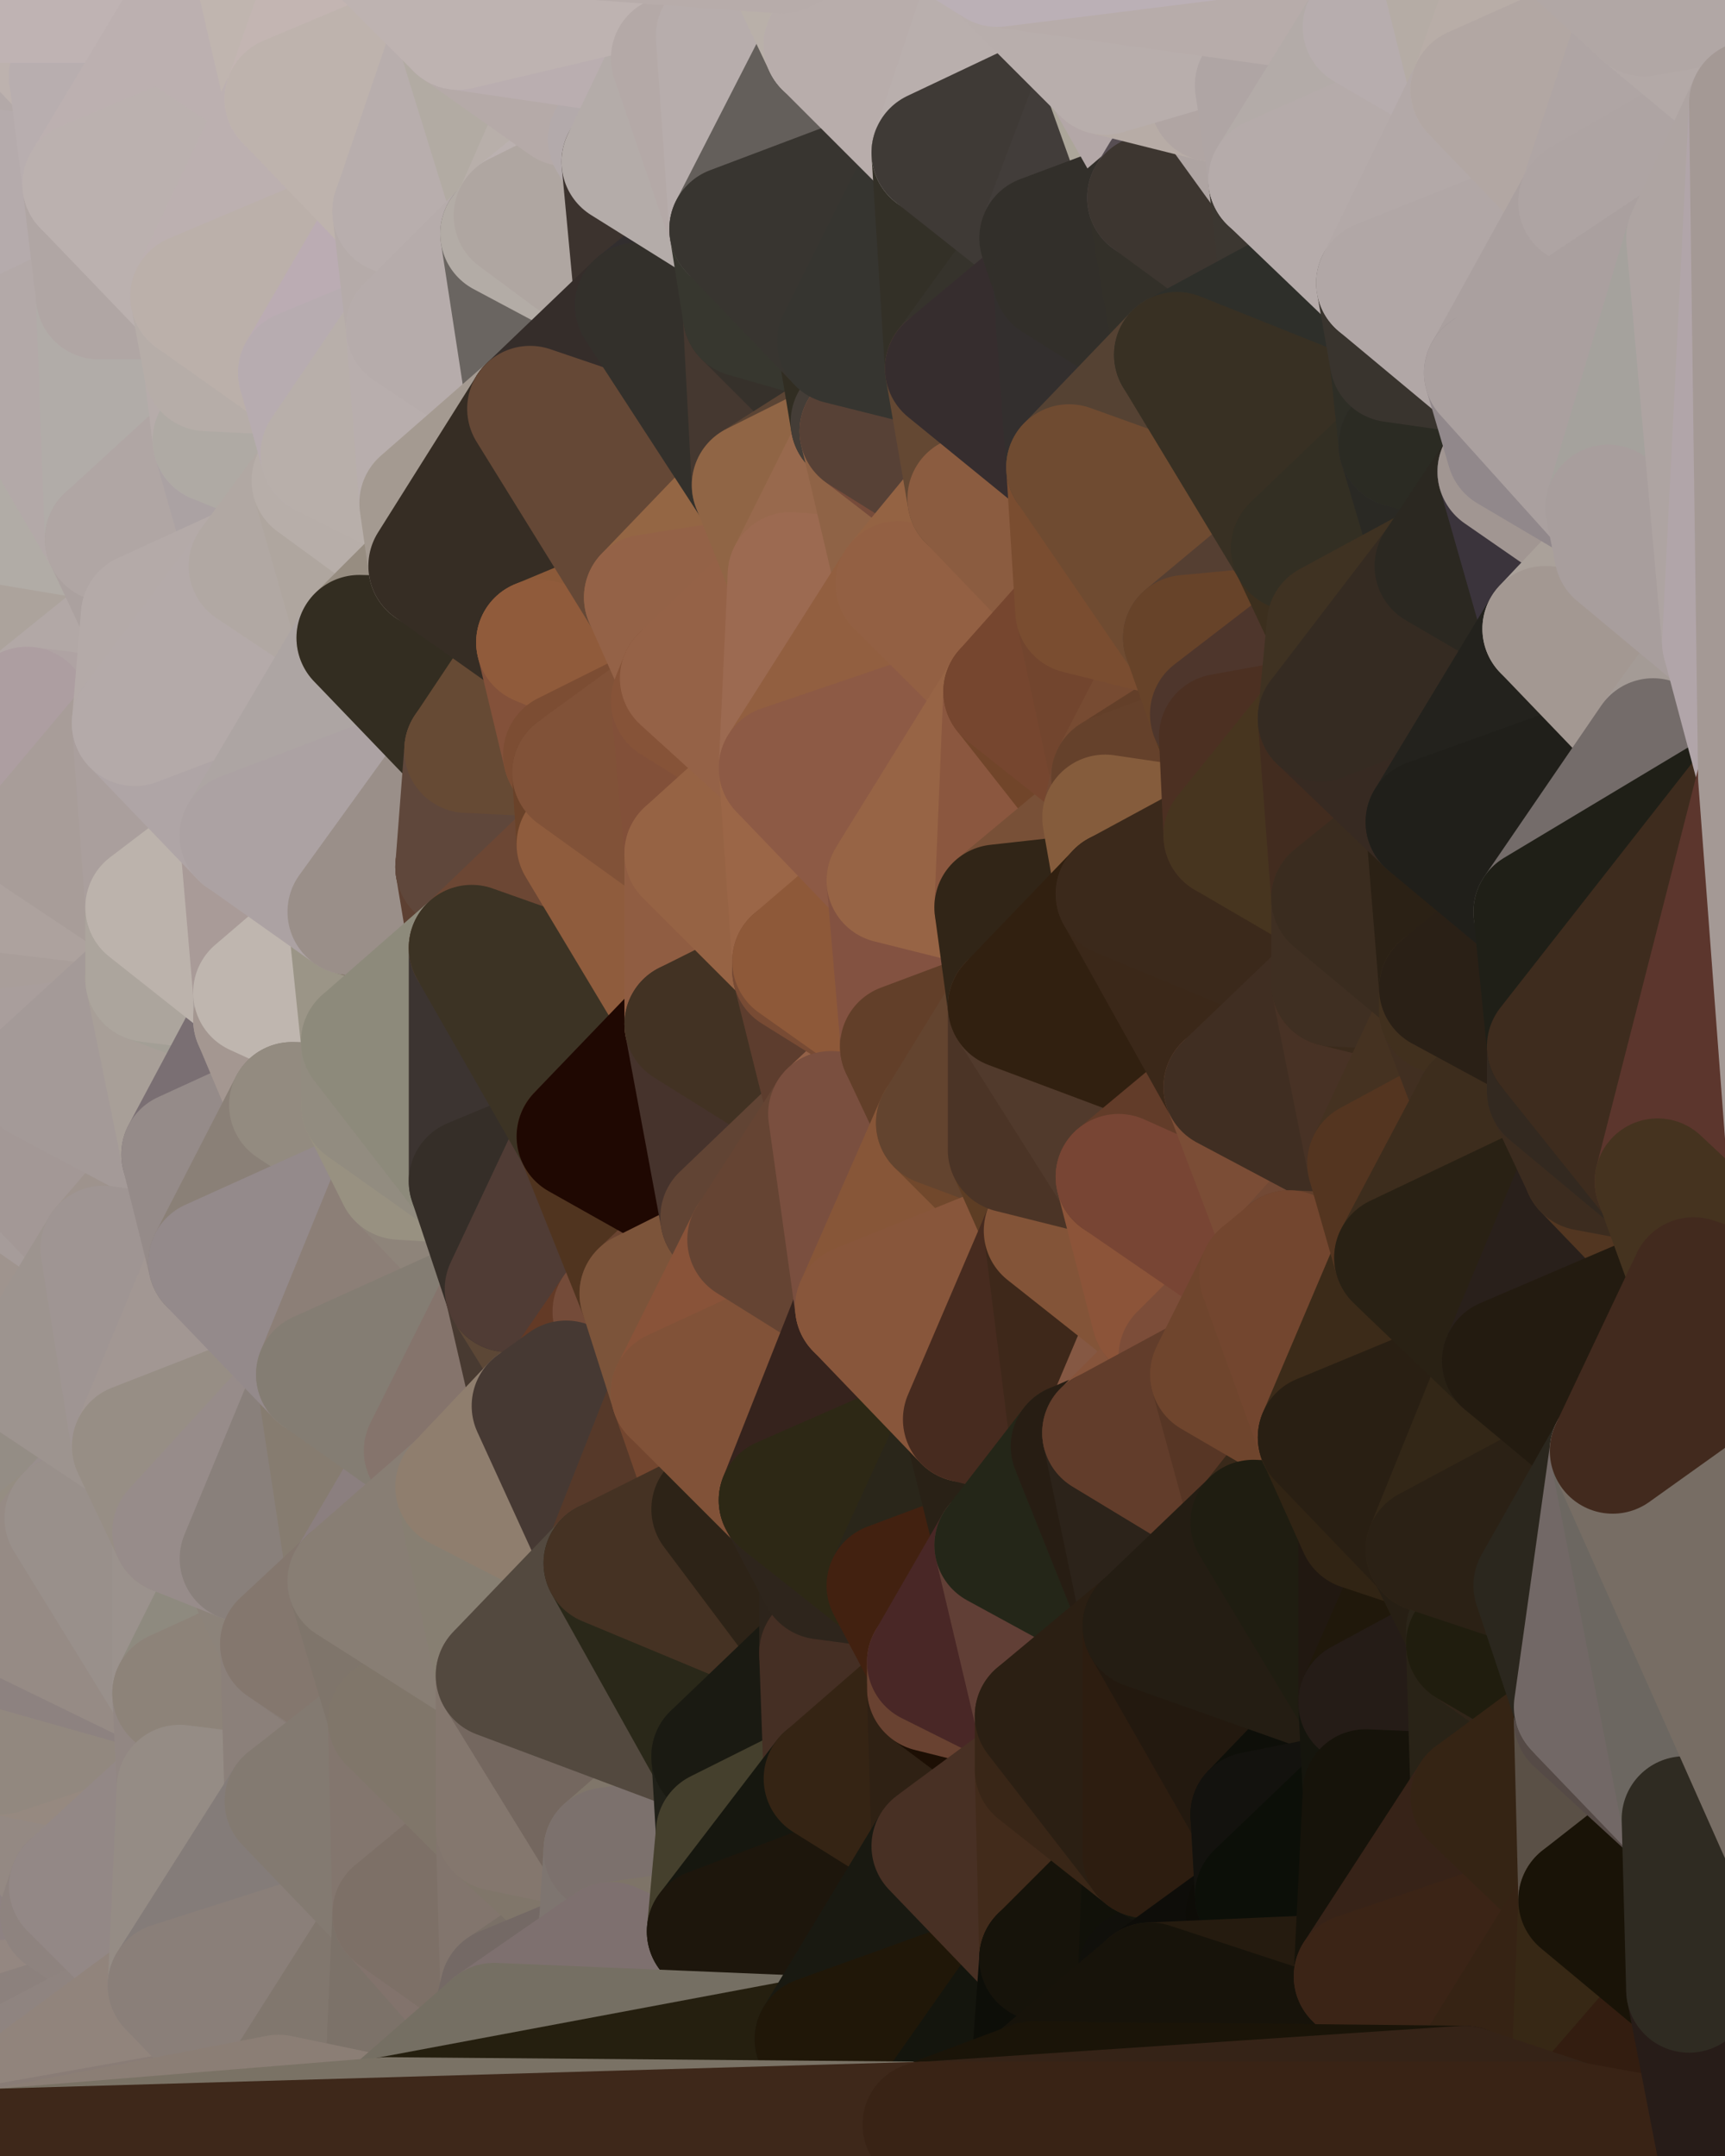 <?xml version="1.0" standalone="yes"?>
<svg width="384" height="480" xmlns="http://www.w3.org/2000/svg" version="1.1" ><polygon points="-28,60 -17,317 -17,180" fill="rgba(170, 159, 157, 1)" stroke="rgba(170, 159, 157, 1)" stroke-width="28" stroke-linejoin="round"/>
		<polygon points="-17,180 -17,317 -14,197" fill="rgba(169, 158, 156, 1)" stroke="rgba(169, 158, 156, 1)" stroke-width="28" stroke-linejoin="round"/>
		<polygon points="-17,317 -9,437 -8,360" fill="rgba(143, 132, 126, 1)" stroke="rgba(143, 132, 126, 1)" stroke-width="28" stroke-linejoin="round"/>
		<polygon points="0,446 -9,437 0,454" fill="rgba(143, 130, 122, 1)" stroke="rgba(143, 130, 122, 1)" stroke-width="28" stroke-linejoin="round"/>
		<polygon points="-9,437 0,462 0,454" fill="rgba(140, 129, 125, 1)" stroke="rgba(140, 129, 125, 1)" stroke-width="28" stroke-linejoin="round"/>
		<polygon points="-9,437 0,446 0,438" fill="rgba(142, 130, 118, 1)" stroke="rgba(142, 130, 118, 1)" stroke-width="28" stroke-linejoin="round"/>
		<polygon points="0,430 -9,437 0,438" fill="rgba(138, 124, 123, 1)" stroke="rgba(138, 124, 123, 1)" stroke-width="28" stroke-linejoin="round"/>
		<polygon points="-9,437 0,470 0,462" fill="rgba(137, 126, 122, 1)" stroke="rgba(137, 126, 122, 1)" stroke-width="28" stroke-linejoin="round"/>
		<polygon points="-17,317 0,302 0,300" fill="rgba(159, 148, 146, 1)" stroke="rgba(159, 148, 146, 1)" stroke-width="28" stroke-linejoin="round"/>
		<polygon points="0,294 -17,317 0,300" fill="rgba(159, 149, 139, 1)" stroke="rgba(159, 149, 139, 1)" stroke-width="28" stroke-linejoin="round"/>
		<polygon points="0,422 -9,437 0,430" fill="rgba(141, 131, 122, 1)" stroke="rgba(141, 131, 122, 1)" stroke-width="28" stroke-linejoin="round"/>
		<polygon points="-9,437 0,479 0,478" fill="rgba(138, 128, 119, 1)" stroke="rgba(138, 128, 119, 1)" stroke-width="28" stroke-linejoin="round"/>
		<polygon points="0,470 -9,437 0,478" fill="rgba(137, 126, 122, 1)" stroke="rgba(137, 126, 122, 1)" stroke-width="28" stroke-linejoin="round"/>
		<polygon points="0,414 -9,437 0,422" fill="rgba(141, 131, 122, 1)" stroke="rgba(141, 131, 122, 1)" stroke-width="28" stroke-linejoin="round"/>
		<polygon points="-28,60 -4,38 0,0" fill="rgba(182, 170, 170, 1)" stroke="rgba(182, 170, 170, 1)" stroke-width="28" stroke-linejoin="round"/>
		<polygon points="0,406 -9,437 0,414" fill="rgba(148, 138, 129, 1)" stroke="rgba(148, 138, 129, 1)" stroke-width="28" stroke-linejoin="round"/>
		<polygon points="-1,77 -28,60 0,116" fill="rgba(179, 169, 170, 1)" stroke="rgba(179, 169, 170, 1)" stroke-width="28" stroke-linejoin="round"/>
		<polygon points="-28,60 0,132 0,116" fill="rgba(172, 167, 163, 1)" stroke="rgba(172, 167, 163, 1)" stroke-width="28" stroke-linejoin="round"/>
		<polygon points="-28,60 -17,180 0,132" fill="rgba(171, 161, 159, 1)" stroke="rgba(171, 161, 159, 1)" stroke-width="28" stroke-linejoin="round"/>
		<polygon points="-17,180 0,142 0,132" fill="rgba(173, 163, 162, 1)" stroke="rgba(173, 163, 162, 1)" stroke-width="28" stroke-linejoin="round"/>
		<polygon points="-17,180 0,150 0,142" fill="rgba(178, 168, 167, 1)" stroke="rgba(178, 168, 167, 1)" stroke-width="28" stroke-linejoin="round"/>
		<polygon points="-17,180 0,158 0,150" fill="rgba(178, 171, 163, 1)" stroke="rgba(178, 171, 163, 1)" stroke-width="28" stroke-linejoin="round"/>
		<polygon points="-17,180 0,166 0,158" fill="rgba(171, 161, 160, 1)" stroke="rgba(171, 161, 160, 1)" stroke-width="28" stroke-linejoin="round"/>
		<polygon points="-17,180 0,174 0,166" fill="rgba(161, 145, 155, 1)" stroke="rgba(161, 145, 155, 1)" stroke-width="28" stroke-linejoin="round"/>
		<polygon points="-17,180 0,182 0,174" fill="rgba(169, 159, 150, 1)" stroke="rgba(169, 159, 150, 1)" stroke-width="28" stroke-linejoin="round"/>
		<polygon points="-17,180 0,190 0,182" fill="rgba(169, 158, 154, 1)" stroke="rgba(169, 158, 154, 1)" stroke-width="28" stroke-linejoin="round"/>
		<polygon points="-17,180 -14,197 0,190" fill="rgba(170, 158, 160, 1)" stroke="rgba(170, 158, 160, 1)" stroke-width="28" stroke-linejoin="round"/>
		<polygon points="-14,197 0,198 0,190" fill="rgba(166, 155, 151, 1)" stroke="rgba(166, 155, 151, 1)" stroke-width="28" stroke-linejoin="round"/>
		<polygon points="-14,197 0,206 0,198" fill="rgba(166, 155, 151, 1)" stroke="rgba(166, 155, 151, 1)" stroke-width="28" stroke-linejoin="round"/>
		<polygon points="-14,197 0,214 0,206" fill="rgba(166, 155, 151, 1)" stroke="rgba(166, 155, 151, 1)" stroke-width="28" stroke-linejoin="round"/>
		<polygon points="0,214 -14,197 0,222" fill="rgba(168, 158, 156, 1)" stroke="rgba(168, 158, 156, 1)" stroke-width="28" stroke-linejoin="round"/>
		<polygon points="-14,197 0,230 0,222" fill="rgba(170, 161, 154, 1)" stroke="rgba(170, 161, 154, 1)" stroke-width="28" stroke-linejoin="round"/>
		<polygon points="-14,197 0,238 0,230" fill="rgba(167, 158, 149, 1)" stroke="rgba(167, 158, 149, 1)" stroke-width="28" stroke-linejoin="round"/>
		<polygon points="-14,197 0,246 0,238" fill="rgba(166, 156, 147, 1)" stroke="rgba(166, 156, 147, 1)" stroke-width="28" stroke-linejoin="round"/>
		<polygon points="-14,197 0,254 0,246" fill="rgba(169, 158, 156, 1)" stroke="rgba(169, 158, 156, 1)" stroke-width="28" stroke-linejoin="round"/>
		<polygon points="-14,197 -17,317 0,254" fill="rgba(159, 152, 136, 1)" stroke="rgba(159, 152, 136, 1)" stroke-width="28" stroke-linejoin="round"/>
		<polygon points="-17,317 0,262 0,254" fill="rgba(159, 152, 146, 1)" stroke="rgba(159, 152, 146, 1)" stroke-width="28" stroke-linejoin="round"/>
		<polygon points="-17,317 0,270 0,262" fill="rgba(162, 152, 153, 1)" stroke="rgba(162, 152, 153, 1)" stroke-width="28" stroke-linejoin="round"/>
		<polygon points="-17,317 0,278 0,270" fill="rgba(155, 145, 135, 1)" stroke="rgba(155, 145, 135, 1)" stroke-width="28" stroke-linejoin="round"/>
		<polygon points="-17,317 0,286 0,278" fill="rgba(159, 148, 142, 1)" stroke="rgba(159, 148, 142, 1)" stroke-width="28" stroke-linejoin="round"/>
		<polygon points="-17,317 0,294 0,286" fill="rgba(156, 145, 139, 1)" stroke="rgba(156, 145, 139, 1)" stroke-width="28" stroke-linejoin="round"/>
		<polygon points="-17,317 0,310 0,302" fill="rgba(155, 144, 142, 1)" stroke="rgba(155, 144, 142, 1)" stroke-width="28" stroke-linejoin="round"/>
		<polygon points="-17,317 0,318 0,310" fill="rgba(155, 144, 142, 1)" stroke="rgba(155, 144, 142, 1)" stroke-width="28" stroke-linejoin="round"/>
		<polygon points="-17,317 0,326 0,318" fill="rgba(155, 143, 143, 1)" stroke="rgba(155, 143, 143, 1)" stroke-width="28" stroke-linejoin="round"/>
		<polygon points="-17,317 0,334 0,326" fill="rgba(157, 147, 145, 1)" stroke="rgba(157, 147, 145, 1)" stroke-width="28" stroke-linejoin="round"/>
		<polygon points="-17,317 0,342 0,334" fill="rgba(150, 143, 133, 1)" stroke="rgba(150, 143, 133, 1)" stroke-width="28" stroke-linejoin="round"/>
		<polygon points="-17,317 -8,360 0,342" fill="rgba(152, 142, 140, 1)" stroke="rgba(152, 142, 140, 1)" stroke-width="28" stroke-linejoin="round"/>
		<polygon points="-8,360 0,350 0,342" fill="rgba(151, 143, 130, 1)" stroke="rgba(151, 143, 130, 1)" stroke-width="28" stroke-linejoin="round"/>
		<polygon points="-8,360 0,358 0,350" fill="rgba(150, 139, 137, 1)" stroke="rgba(150, 139, 137, 1)" stroke-width="28" stroke-linejoin="round"/>
		<polygon points="-8,360 0,366 0,358" fill="rgba(151, 140, 138, 1)" stroke="rgba(151, 140, 138, 1)" stroke-width="28" stroke-linejoin="round"/>
		<polygon points="-8,360 0,374 0,366" fill="rgba(146, 135, 133, 1)" stroke="rgba(146, 135, 133, 1)" stroke-width="28" stroke-linejoin="round"/>
		<polygon points="-8,360 0,382 0,374" fill="rgba(143, 132, 126, 1)" stroke="rgba(143, 132, 126, 1)" stroke-width="28" stroke-linejoin="round"/>
		<polygon points="-8,360 0,390 0,382" fill="rgba(143, 132, 130, 1)" stroke="rgba(143, 132, 130, 1)" stroke-width="28" stroke-linejoin="round"/>
		<polygon points="-8,360 0,398 0,390" fill="rgba(147, 137, 128, 1)" stroke="rgba(147, 137, 128, 1)" stroke-width="28" stroke-linejoin="round"/>
		<polygon points="-8,360 -9,437 0,398" fill="rgba(147, 134, 126, 1)" stroke="rgba(147, 134, 126, 1)" stroke-width="28" stroke-linejoin="round"/>
		<polygon points="-9,437 0,406 0,398" fill="rgba(142, 131, 125, 1)" stroke="rgba(142, 131, 125, 1)" stroke-width="28" stroke-linejoin="round"/>
		<polygon points="0,302 0,310 6,306" fill="rgba(158, 147, 145, 1)" stroke="rgba(158, 147, 145, 1)" stroke-width="28" stroke-linejoin="round"/>
		<polygon points="0,150 0,158 6,158" fill="rgba(171, 161, 160, 1)" stroke="rgba(171, 161, 160, 1)" stroke-width="28" stroke-linejoin="round"/>
		<polygon points="0,158 0,166 6,158" fill="rgba(174, 167, 159, 1)" stroke="rgba(174, 167, 159, 1)" stroke-width="28" stroke-linejoin="round"/>
		<polygon points="0,182 0,190 9,186" fill="rgba(170, 159, 157, 1)" stroke="rgba(170, 159, 157, 1)" stroke-width="28" stroke-linejoin="round"/>
		<polygon points="0,230 0,238 9,240" fill="rgba(164, 153, 149, 1)" stroke="rgba(164, 153, 149, 1)" stroke-width="28" stroke-linejoin="round"/>
		<polygon points="0,238 0,246 9,240" fill="rgba(168, 159, 150, 1)" stroke="rgba(168, 159, 150, 1)" stroke-width="28" stroke-linejoin="round"/>
		<polygon points="0,300 0,302 6,306" fill="rgba(158, 148, 136, 1)" stroke="rgba(158, 148, 136, 1)" stroke-width="28" stroke-linejoin="round"/>
		<polygon points="-4,38 -28,60 -1,77" fill="rgba(181, 170, 176, 1)" stroke="rgba(181, 170, 176, 1)" stroke-width="28" stroke-linejoin="round"/>
		<polygon points="0,422 0,430 14,426" fill="rgba(145, 134, 128, 1)" stroke="rgba(145, 134, 128, 1)" stroke-width="28" stroke-linejoin="round"/>
		<polygon points="0,334 0,342 15,338" fill="rgba(152, 143, 138, 1)" stroke="rgba(152, 143, 138, 1)" stroke-width="28" stroke-linejoin="round"/>
		<polygon points="0,174 0,182 9,186" fill="rgba(165, 154, 148, 1)" stroke="rgba(165, 154, 148, 1)" stroke-width="28" stroke-linejoin="round"/>
		<polygon points="0,190 0,198 9,186" fill="rgba(168, 156, 156, 1)" stroke="rgba(168, 156, 156, 1)" stroke-width="28" stroke-linejoin="round"/>
		<polygon points="0,310 0,318 6,306" fill="rgba(159, 148, 146, 1)" stroke="rgba(159, 148, 146, 1)" stroke-width="28" stroke-linejoin="round"/>
		<polygon points="0,414 0,422 16,420" fill="rgba(146, 135, 129, 1)" stroke="rgba(146, 135, 129, 1)" stroke-width="28" stroke-linejoin="round"/>
		<polygon points="0,422 14,426 16,420" fill="rgba(143, 132, 128, 1)" stroke="rgba(143, 132, 128, 1)" stroke-width="28" stroke-linejoin="round"/>
		<polygon points="0,0 -4,38 16,17" fill="rgba(184, 174, 173, 1)" stroke="rgba(184, 174, 173, 1)" stroke-width="28" stroke-linejoin="round"/>
		<polygon points="0,430 0,438 14,426" fill="rgba(145, 134, 130, 1)" stroke="rgba(145, 134, 130, 1)" stroke-width="28" stroke-linejoin="round"/>
		<polygon points="0,294 0,300 6,306" fill="rgba(154, 143, 137, 1)" stroke="rgba(154, 143, 137, 1)" stroke-width="28" stroke-linejoin="round"/>
		<polygon points="0,406 0,414 16,420" fill="rgba(145, 134, 128, 1)" stroke="rgba(145, 134, 128, 1)" stroke-width="28" stroke-linejoin="round"/>
		<polygon points="0,326 0,334 15,338" fill="rgba(149, 145, 134, 1)" stroke="rgba(149, 145, 134, 1)" stroke-width="28" stroke-linejoin="round"/>
		<polygon points="0,342 0,350 15,338" fill="rgba(150, 141, 134, 1)" stroke="rgba(150, 141, 134, 1)" stroke-width="28" stroke-linejoin="round"/>
		<polygon points="0,246 0,254 9,240" fill="rgba(161, 152, 145, 1)" stroke="rgba(161, 152, 145, 1)" stroke-width="28" stroke-linejoin="round"/>
		<polygon points="0,270 0,278 23,278" fill="rgba(156, 151, 145, 1)" stroke="rgba(156, 151, 145, 1)" stroke-width="28" stroke-linejoin="round"/>
		<polygon points="0,278 0,286 23,278" fill="rgba(160, 150, 151, 1)" stroke="rgba(160, 150, 151, 1)" stroke-width="28" stroke-linejoin="round"/>
		<polygon points="16,17 -4,38 19,41" fill="rgba(179, 169, 168, 1)" stroke="rgba(179, 169, 168, 1)" stroke-width="28" stroke-linejoin="round"/>
		<polygon points="0,116 0,132 24,120" fill="rgba(166, 156, 154, 1)" stroke="rgba(166, 156, 154, 1)" stroke-width="28" stroke-linejoin="round"/>
		<polygon points="0,262 0,270 23,278" fill="rgba(160, 150, 149, 1)" stroke="rgba(160, 150, 149, 1)" stroke-width="28" stroke-linejoin="round"/>
		<polygon points="0,286 0,294 23,278" fill="rgba(159, 148, 142, 1)" stroke="rgba(159, 148, 142, 1)" stroke-width="28" stroke-linejoin="round"/>
		<polygon points="-4,38 -1,77 22,66" fill="rgba(179, 169, 168, 1)" stroke="rgba(179, 169, 168, 1)" stroke-width="28" stroke-linejoin="round"/>
		<polygon points="19,41 -4,38 22,66" fill="rgba(181, 171, 172, 1)" stroke="rgba(181, 171, 172, 1)" stroke-width="28" stroke-linejoin="round"/>
		<polygon points="0,222 0,230 9,240" fill="rgba(163, 152, 150, 1)" stroke="rgba(163, 152, 150, 1)" stroke-width="28" stroke-linejoin="round"/>
		<polygon points="0,142 0,150 6,158" fill="rgba(176, 166, 165, 1)" stroke="rgba(176, 166, 165, 1)" stroke-width="28" stroke-linejoin="round"/>
		<polygon points="0,166 0,174 6,158" fill="rgba(168, 159, 154, 1)" stroke="rgba(168, 159, 154, 1)" stroke-width="28" stroke-linejoin="round"/>
		<polygon points="0,318 0,326 30,322" fill="rgba(159, 148, 142, 1)" stroke="rgba(159, 148, 142, 1)" stroke-width="28" stroke-linejoin="round"/>
		<polygon points="0,0 16,17 30,0" fill="rgba(189, 178, 174, 1)" stroke="rgba(189, 178, 174, 1)" stroke-width="28" stroke-linejoin="round"/>
		<polygon points="0,326 15,338 30,322" fill="rgba(153, 146, 140, 1)" stroke="rgba(153, 146, 140, 1)" stroke-width="28" stroke-linejoin="round"/>
		<polygon points="6,306 0,318 30,322" fill="rgba(148, 141, 133, 1)" stroke="rgba(148, 141, 133, 1)" stroke-width="28" stroke-linejoin="round"/>
		<polygon points="0,350 0,358 15,338" fill="rgba(149, 141, 130, 1)" stroke="rgba(149, 141, 130, 1)" stroke-width="28" stroke-linejoin="round"/>
		<polygon points="0,438 0,446 14,426" fill="rgba(144, 131, 125, 1)" stroke="rgba(144, 131, 125, 1)" stroke-width="28" stroke-linejoin="round"/>
		<polygon points="0,132 0,142 32,137" fill="rgba(173, 162, 160, 1)" stroke="rgba(173, 162, 160, 1)" stroke-width="28" stroke-linejoin="round"/>
		<polygon points="24,120 0,132 32,137" fill="rgba(178, 169, 164, 1)" stroke="rgba(178, 169, 164, 1)" stroke-width="28" stroke-linejoin="round"/>
		<polygon points="0,206 0,214 33,218" fill="rgba(171, 162, 157, 1)" stroke="rgba(171, 162, 157, 1)" stroke-width="28" stroke-linejoin="round"/>
		<polygon points="33,202 0,206 33,218" fill="rgba(172, 162, 160, 1)" stroke="rgba(172, 162, 160, 1)" stroke-width="28" stroke-linejoin="round"/>
		<polygon points="0,214 0,222 33,218" fill="rgba(167, 158, 151, 1)" stroke="rgba(167, 158, 151, 1)" stroke-width="28" stroke-linejoin="round"/>
		<polygon points="0,222 9,240 33,218" fill="rgba(169, 158, 156, 1)" stroke="rgba(169, 158, 156, 1)" stroke-width="28" stroke-linejoin="round"/>
		<polygon points="0,198 0,206 33,202" fill="rgba(169, 158, 154, 1)" stroke="rgba(169, 158, 154, 1)" stroke-width="28" stroke-linejoin="round"/>
		<polygon points="9,186 0,198 33,202" fill="rgba(173, 162, 158, 1)" stroke="rgba(173, 162, 158, 1)" stroke-width="28" stroke-linejoin="round"/>
		<polygon points="0,142 6,158 32,137" fill="rgba(172, 163, 156, 1)" stroke="rgba(172, 163, 156, 1)" stroke-width="28" stroke-linejoin="round"/>
		<polygon points="6,158 30,161 32,137" fill="rgba(178, 168, 166, 1)" stroke="rgba(178, 168, 166, 1)" stroke-width="28" stroke-linejoin="round"/>
		<polygon points="6,158 9,186 30,161" fill="rgba(175, 163, 163, 1)" stroke="rgba(175, 163, 163, 1)" stroke-width="28" stroke-linejoin="round"/>
		<polygon points="0,294 6,306 23,278" fill="rgba(159, 148, 142, 1)" stroke="rgba(159, 148, 142, 1)" stroke-width="28" stroke-linejoin="round"/>
		<polygon points="0,398 0,406 16,420" fill="rgba(143, 132, 130, 1)" stroke="rgba(143, 132, 130, 1)" stroke-width="28" stroke-linejoin="round"/>
		<polygon points="6,158 0,174 9,186" fill="rgba(173, 158, 161, 1)" stroke="rgba(173, 158, 161, 1)" stroke-width="28" stroke-linejoin="round"/>
		<polygon points="14,426 0,446 38,442" fill="rgba(142, 130, 130, 1)" stroke="rgba(142, 130, 130, 1)" stroke-width="28" stroke-linejoin="round"/>
		<polygon points="0,374 0,382 39,377" fill="rgba(143, 132, 130, 1)" stroke="rgba(143, 132, 130, 1)" stroke-width="28" stroke-linejoin="round"/>
		<polygon points="0,446 0,454 38,442" fill="rgba(148, 135, 129, 1)" stroke="rgba(148, 135, 129, 1)" stroke-width="28" stroke-linejoin="round"/>
		<polygon points="0,390 0,398 40,398" fill="rgba(147, 133, 130, 1)" stroke="rgba(147, 133, 130, 1)" stroke-width="28" stroke-linejoin="round"/>
		<polygon points="0,398 16,420 40,398" fill="rgba(148, 137, 131, 1)" stroke="rgba(148, 137, 131, 1)" stroke-width="28" stroke-linejoin="round"/>
		<polygon points="0,366 0,374 39,377" fill="rgba(146, 135, 131, 1)" stroke="rgba(146, 135, 131, 1)" stroke-width="28" stroke-linejoin="round"/>
		<polygon points="30,322 15,338 39,341" fill="rgba(153, 143, 141, 1)" stroke="rgba(153, 143, 141, 1)" stroke-width="28" stroke-linejoin="round"/>
		<polygon points="-1,77 0,116 24,120" fill="rgba(177, 172, 166, 1)" stroke="rgba(177, 172, 166, 1)" stroke-width="28" stroke-linejoin="round"/>
		<polygon points="0,254 0,262 23,278" fill="rgba(166, 156, 154, 1)" stroke="rgba(166, 156, 154, 1)" stroke-width="28" stroke-linejoin="round"/>
		<polygon points="9,240 0,254 41,257" fill="rgba(162, 151, 147, 1)" stroke="rgba(162, 151, 147, 1)" stroke-width="28" stroke-linejoin="round"/>
		<polygon points="0,254 23,278 41,257" fill="rgba(163, 152, 150, 1)" stroke="rgba(163, 152, 150, 1)" stroke-width="28" stroke-linejoin="round"/>
		<polygon points="39,377 0,390 40,398" fill="rgba(150, 137, 128, 1)" stroke="rgba(150, 137, 128, 1)" stroke-width="28" stroke-linejoin="round"/>
		<polygon points="30,0 16,17 40,6" fill="rgba(184, 172, 172, 1)" stroke="rgba(184, 172, 172, 1)" stroke-width="28" stroke-linejoin="round"/>
		<polygon points="0,382 0,390 39,377" fill="rgba(146, 136, 127, 1)" stroke="rgba(146, 136, 127, 1)" stroke-width="28" stroke-linejoin="round"/>
		<polygon points="0,358 0,366 39,377" fill="rgba(141, 130, 128, 1)" stroke="rgba(141, 130, 128, 1)" stroke-width="28" stroke-linejoin="round"/>
		<polygon points="0,454 0,462 38,442" fill="rgba(140, 129, 125, 1)" stroke="rgba(140, 129, 125, 1)" stroke-width="28" stroke-linejoin="round"/>
		<polygon points="15,338 0,358 39,377" fill="rgba(150, 139, 133, 1)" stroke="rgba(150, 139, 133, 1)" stroke-width="28" stroke-linejoin="round"/>
		<polygon points="16,420 14,426 38,442" fill="rgba(142, 131, 127, 1)" stroke="rgba(142, 131, 127, 1)" stroke-width="28" stroke-linejoin="round"/>
		<polygon points="43,66 22,66 46,82" fill="rgba(181, 171, 169, 1)" stroke="rgba(181, 171, 169, 1)" stroke-width="28" stroke-linejoin="round"/>
		<polygon points="39,341 15,338 39,377" fill="rgba(153, 144, 139, 1)" stroke="rgba(153, 144, 139, 1)" stroke-width="28" stroke-linejoin="round"/>
		<polygon points="22,66 -1,77 24,120" fill="rgba(179, 169, 168, 1)" stroke="rgba(179, 169, 168, 1)" stroke-width="28" stroke-linejoin="round"/>
		<polygon points="46,82 24,120 48,98" fill="rgba(177, 168, 163, 1)" stroke="rgba(177, 168, 163, 1)" stroke-width="28" stroke-linejoin="round"/>
		<polygon points="41,257 23,278 47,281" fill="rgba(158, 147, 141, 1)" stroke="rgba(158, 147, 141, 1)" stroke-width="28" stroke-linejoin="round"/>
		<polygon points="22,66 24,120 46,82" fill="rgba(177, 172, 168, 1)" stroke="rgba(177, 172, 168, 1)" stroke-width="28" stroke-linejoin="round"/>
		<polygon points="19,41 22,66 43,66" fill="rgba(176, 166, 164, 1)" stroke="rgba(176, 166, 164, 1)" stroke-width="28" stroke-linejoin="round"/>
		<polygon points="33,218 9,240 41,257" fill="rgba(164, 154, 152, 1)" stroke="rgba(164, 154, 152, 1)" stroke-width="28" stroke-linejoin="round"/>
		<polygon points="0,462 0,470 38,442" fill="rgba(143, 132, 128, 1)" stroke="rgba(143, 132, 128, 1)" stroke-width="28" stroke-linejoin="round"/>
		<polygon points="30,161 9,186 33,202" fill="rgba(168, 157, 153, 1)" stroke="rgba(168, 157, 153, 1)" stroke-width="28" stroke-linejoin="round"/>
		<polygon points="23,278 6,306 30,322" fill="rgba(157, 148, 143, 1)" stroke="rgba(157, 148, 143, 1)" stroke-width="28" stroke-linejoin="round"/>
		<polygon points="30,161 33,202 54,186" fill="rgba(170, 159, 157, 1)" stroke="rgba(170, 159, 157, 1)" stroke-width="28" stroke-linejoin="round"/>
		<polygon points="23,278 30,322 47,281" fill="rgba(159, 149, 147, 1)" stroke="rgba(159, 149, 147, 1)" stroke-width="28" stroke-linejoin="round"/>
		<polygon points="24,120 32,137 56,126" fill="rgba(171, 161, 159, 1)" stroke="rgba(171, 161, 159, 1)" stroke-width="28" stroke-linejoin="round"/>
		<polygon points="16,17 19,41 40,6" fill="rgba(184, 174, 175, 1)" stroke="rgba(184, 174, 175, 1)" stroke-width="28" stroke-linejoin="round"/>
		<polygon points="33,218 41,257 57,227" fill="rgba(168, 159, 152, 1)" stroke="rgba(168, 159, 152, 1)" stroke-width="28" stroke-linejoin="round"/>
		<polygon points="57,221 33,218 57,227" fill="rgba(163, 159, 150, 1)" stroke="rgba(163, 159, 150, 1)" stroke-width="28" stroke-linejoin="round"/>
		<polygon points="33,202 33,218 57,221" fill="rgba(172, 165, 157, 1)" stroke="rgba(172, 165, 157, 1)" stroke-width="28" stroke-linejoin="round"/>
		<polygon points="48,98 24,120 56,126" fill="rgba(176, 166, 164, 1)" stroke="rgba(176, 166, 164, 1)" stroke-width="28" stroke-linejoin="round"/>
		<polygon points="39,341 39,377 54,347" fill="rgba(155, 146, 141, 1)" stroke="rgba(155, 146, 141, 1)" stroke-width="28" stroke-linejoin="round"/>
		<polygon points="30,0 40,6 54,-21" fill="rgba(189, 178, 176, 1)" stroke="rgba(189, 178, 176, 1)" stroke-width="28" stroke-linejoin="round"/>
		<polygon points="0,0 30,0 54,-21" fill="rgba(191, 179, 179, 1)" stroke="rgba(191, 179, 179, 1)" stroke-width="28" stroke-linejoin="round"/>
		<polygon points="16,420 38,442 40,398" fill="rgba(147, 136, 134, 1)" stroke="rgba(147, 136, 134, 1)" stroke-width="28" stroke-linejoin="round"/>
		<polygon points="0,470 0,478 62,467" fill="rgba(139, 126, 120, 1)" stroke="rgba(139, 126, 120, 1)" stroke-width="28" stroke-linejoin="round"/>
		<polygon points="38,442 0,470 62,467" fill="rgba(145, 132, 124, 1)" stroke="rgba(145, 132, 124, 1)" stroke-width="28" stroke-linejoin="round"/>
		<polygon points="54,347 39,377 63,366" fill="rgba(142, 138, 127, 1)" stroke="rgba(142, 138, 127, 1)" stroke-width="28" stroke-linejoin="round"/>
		<polygon points="0,478 0,479 62,467" fill="rgba(137, 124, 118, 1)" stroke="rgba(137, 124, 118, 1)" stroke-width="28" stroke-linejoin="round"/>
		<polygon points="57,227 41,257 65,246" fill="rgba(122, 111, 115, 1)" stroke="rgba(122, 111, 115, 1)" stroke-width="28" stroke-linejoin="round"/>
		<polygon points="40,6 19,41 64,22" fill="rgba(188, 176, 176, 1)" stroke="rgba(188, 176, 176, 1)" stroke-width="28" stroke-linejoin="round"/>
		<polygon points="46,82 48,98 67,83" fill="rgba(182, 172, 170, 1)" stroke="rgba(182, 172, 170, 1)" stroke-width="28" stroke-linejoin="round"/>
		<polygon points="54,186 33,202 57,221" fill="rgba(188, 179, 172, 1)" stroke="rgba(188, 179, 172, 1)" stroke-width="28" stroke-linejoin="round"/>
		<polygon points="48,98 56,126 70,107" fill="rgba(171, 162, 163, 1)" stroke="rgba(171, 162, 163, 1)" stroke-width="28" stroke-linejoin="round"/>
		<polygon points="47,281 30,322 71,306" fill="rgba(162, 151, 147, 1)" stroke="rgba(162, 151, 147, 1)" stroke-width="28" stroke-linejoin="round"/>
		<polygon points="39,377 40,398 64,401" fill="rgba(146, 135, 131, 1)" stroke="rgba(146, 135, 131, 1)" stroke-width="28" stroke-linejoin="round"/>
		<polygon points="19,41 43,66 64,22" fill="rgba(187, 177, 175, 1)" stroke="rgba(187, 177, 175, 1)" stroke-width="28" stroke-linejoin="round"/>
		<polygon points="67,83 48,98 72,101" fill="rgba(178, 173, 169, 1)" stroke="rgba(178, 173, 169, 1)" stroke-width="28" stroke-linejoin="round"/>
		<polygon points="48,98 70,107 72,101" fill="rgba(175, 170, 164, 1)" stroke="rgba(175, 170, 164, 1)" stroke-width="28" stroke-linejoin="round"/>
		<polygon points="30,322 39,341 71,306" fill="rgba(151, 142, 133, 1)" stroke="rgba(151, 142, 133, 1)" stroke-width="28" stroke-linejoin="round"/>
		<polygon points="43,66 46,82 67,83" fill="rgba(182, 173, 168, 1)" stroke="rgba(182, 173, 168, 1)" stroke-width="28" stroke-linejoin="round"/>
		<polygon points="63,366 39,377 64,401" fill="rgba(141, 131, 121, 1)" stroke="rgba(141, 131, 121, 1)" stroke-width="28" stroke-linejoin="round"/>
		<polygon points="40,398 38,442 64,401" fill="rgba(149, 140, 133, 1)" stroke="rgba(149, 140, 133, 1)" stroke-width="28" stroke-linejoin="round"/>
		<polygon points="32,137 30,161 56,126" fill="rgba(180, 170, 168, 1)" stroke="rgba(180, 170, 168, 1)" stroke-width="28" stroke-linejoin="round"/>
		<polygon points="54,186 57,221 78,203" fill="rgba(169, 155, 152, 1)" stroke="rgba(169, 155, 152, 1)" stroke-width="28" stroke-linejoin="round"/>
		<polygon points="54,347 63,366 78,352" fill="rgba(140, 131, 122, 1)" stroke="rgba(140, 131, 122, 1)" stroke-width="28" stroke-linejoin="round"/>
		<polygon points="39,341 54,347 71,306" fill="rgba(151, 140, 138, 1)" stroke="rgba(151, 140, 138, 1)" stroke-width="28" stroke-linejoin="round"/>
		<polygon points="41,257 47,281 65,246" fill="rgba(149, 139, 137, 1)" stroke="rgba(149, 139, 137, 1)" stroke-width="28" stroke-linejoin="round"/>
		<polygon points="81,232 65,246 81,246" fill="rgba(149, 140, 135, 1)" stroke="rgba(149, 140, 135, 1)" stroke-width="28" stroke-linejoin="round"/>
		<polygon points="57,221 57,227 81,232" fill="rgba(172, 163, 158, 1)" stroke="rgba(172, 163, 158, 1)" stroke-width="28" stroke-linejoin="round"/>
		<polygon points="57,227 65,246 81,232" fill="rgba(164, 151, 145, 1)" stroke="rgba(164, 151, 145, 1)" stroke-width="28" stroke-linejoin="round"/>
		<polygon points="30,161 54,186 80,142" fill="rgba(175, 165, 166, 1)" stroke="rgba(175, 165, 166, 1)" stroke-width="28" stroke-linejoin="round"/>
		<polygon points="56,126 30,161 80,142" fill="rgba(180, 170, 169, 1)" stroke="rgba(180, 170, 169, 1)" stroke-width="28" stroke-linejoin="round"/>
		<polygon points="54,-21 40,6 64,22" fill="rgba(188, 176, 176, 1)" stroke="rgba(188, 176, 176, 1)" stroke-width="28" stroke-linejoin="round"/>
		<polygon points="54,-21 64,22 78,-18" fill="rgba(192, 181, 175, 1)" stroke="rgba(192, 181, 175, 1)" stroke-width="28" stroke-linejoin="round"/>
		<polygon points="63,366 64,401 87,383" fill="rgba(139, 128, 122, 1)" stroke="rgba(139, 128, 122, 1)" stroke-width="28" stroke-linejoin="round"/>
		<polygon points="87,382 63,366 87,383" fill="rgba(135, 124, 118, 1)" stroke="rgba(135, 124, 118, 1)" stroke-width="28" stroke-linejoin="round"/>
		<polygon points="64,22 43,66 88,47" fill="rgba(188, 176, 176, 1)" stroke="rgba(188, 176, 176, 1)" stroke-width="28" stroke-linejoin="round"/>
		<polygon points="64,401 38,442 88,426" fill="rgba(132, 124, 121, 1)" stroke="rgba(132, 124, 121, 1)" stroke-width="28" stroke-linejoin="round"/>
		<polygon points="78,203 57,221 81,232" fill="rgba(191, 182, 175, 1)" stroke="rgba(191, 182, 175, 1)" stroke-width="28" stroke-linejoin="round"/>
		<polygon points="65,246 47,281 89,262" fill="rgba(138, 128, 119, 1)" stroke="rgba(138, 128, 119, 1)" stroke-width="28" stroke-linejoin="round"/>
		<polygon points="81,246 65,246 89,262" fill="rgba(147, 139, 128, 1)" stroke="rgba(147, 139, 128, 1)" stroke-width="28" stroke-linejoin="round"/>
		<polygon points="43,66 67,83 88,47" fill="rgba(187, 176, 170, 1)" stroke="rgba(187, 176, 170, 1)" stroke-width="28" stroke-linejoin="round"/>
		<polygon points="38,442 62,467 88,426" fill="rgba(138, 127, 121, 1)" stroke="rgba(138, 127, 121, 1)" stroke-width="28" stroke-linejoin="round"/>
		<polygon points="70,107 56,126 80,142" fill="rgba(177, 168, 163, 1)" stroke="rgba(177, 168, 163, 1)" stroke-width="28" stroke-linejoin="round"/>
		<polygon points="71,306 54,347 78,352" fill="rgba(137, 128, 123, 1)" stroke="rgba(137, 128, 123, 1)" stroke-width="28" stroke-linejoin="round"/>
		<polygon points="72,101 70,107 94,112" fill="rgba(178, 173, 169, 1)" stroke="rgba(178, 173, 169, 1)" stroke-width="28" stroke-linejoin="round"/>
		<polygon points="88,47 67,83 91,73" fill="rgba(187, 172, 179, 1)" stroke="rgba(187, 172, 179, 1)" stroke-width="28" stroke-linejoin="round"/>
		<polygon points="71,306 78,352 95,323" fill="rgba(134, 124, 112, 1)" stroke="rgba(134, 124, 112, 1)" stroke-width="28" stroke-linejoin="round"/>
		<polygon points="78,352 63,366 87,382" fill="rgba(132, 119, 110, 1)" stroke="rgba(132, 119, 110, 1)" stroke-width="28" stroke-linejoin="round"/>
		<polygon points="70,107 80,142 96,126" fill="rgba(175, 166, 159, 1)" stroke="rgba(175, 166, 159, 1)" stroke-width="28" stroke-linejoin="round"/>
		<polygon points="94,112 70,107 96,126" fill="rgba(183, 174, 169, 1)" stroke="rgba(183, 174, 169, 1)" stroke-width="28" stroke-linejoin="round"/>
		<polygon points="67,83 72,101 91,73" fill="rgba(183, 172, 176, 1)" stroke="rgba(183, 172, 176, 1)" stroke-width="28" stroke-linejoin="round"/>
		<polygon points="47,281 71,306 89,262" fill="rgba(148, 138, 139, 1)" stroke="rgba(148, 138, 139, 1)" stroke-width="28" stroke-linejoin="round"/>
		<polygon points="78,-18 64,22 102,6" fill="rgba(195, 181, 178, 1)" stroke="rgba(195, 181, 178, 1)" stroke-width="28" stroke-linejoin="round"/>
		<polygon points="95,323 78,352 102,331" fill="rgba(139, 127, 127, 1)" stroke="rgba(139, 127, 127, 1)" stroke-width="28" stroke-linejoin="round"/>
		<polygon points="62,467 86,472 88,426" fill="rgba(129, 119, 110, 1)" stroke="rgba(129, 119, 110, 1)" stroke-width="28" stroke-linejoin="round"/>
		<polygon points="80,142 54,186 104,167" fill="rgba(173, 165, 163, 1)" stroke="rgba(173, 165, 163, 1)" stroke-width="28" stroke-linejoin="round"/>
		<polygon points="78,203 81,232 105,211" fill="rgba(155, 149, 135, 1)" stroke="rgba(155, 149, 135, 1)" stroke-width="28" stroke-linejoin="round"/>
		<polygon points="102,193 78,203 105,211" fill="rgba(132, 120, 108, 1)" stroke="rgba(132, 120, 108, 1)" stroke-width="28" stroke-linejoin="round"/>
		<polygon points="54,186 78,203 104,167" fill="rgba(172, 162, 163, 1)" stroke="rgba(172, 162, 163, 1)" stroke-width="28" stroke-linejoin="round"/>
		<polygon points="78,203 102,193 104,167" fill="rgba(154, 143, 137, 1)" stroke="rgba(154, 143, 137, 1)" stroke-width="28" stroke-linejoin="round"/>
		<polygon points="91,73 72,101 94,112" fill="rgba(184, 175, 170, 1)" stroke="rgba(184, 175, 170, 1)" stroke-width="28" stroke-linejoin="round"/>
		<polygon points="87,383 64,401 88,426" fill="rgba(131, 122, 113, 1)" stroke="rgba(131, 122, 113, 1)" stroke-width="28" stroke-linejoin="round"/>
		<polygon points="88,426 86,472 110,451" fill="rgba(124, 114, 105, 1)" stroke="rgba(124, 114, 105, 1)" stroke-width="28" stroke-linejoin="round"/>
		<polygon points="64,22 88,47 102,6" fill="rgba(190, 179, 173, 1)" stroke="rgba(190, 179, 173, 1)" stroke-width="28" stroke-linejoin="round"/>
		<polygon points="87,383 88,426 111,407" fill="rgba(131, 118, 110, 1)" stroke="rgba(131, 118, 110, 1)" stroke-width="28" stroke-linejoin="round"/>
		<polygon points="88,426 110,451 112,443" fill="rgba(130, 115, 108, 1)" stroke="rgba(130, 115, 108, 1)" stroke-width="28" stroke-linejoin="round"/>
		<polygon points="89,262 71,306 113,287" fill="rgba(140, 127, 119, 1)" stroke="rgba(140, 127, 119, 1)" stroke-width="28" stroke-linejoin="round"/>
		<polygon points="105,263 89,262 113,287" fill="rgba(142, 132, 122, 1)" stroke="rgba(142, 132, 122, 1)" stroke-width="28" stroke-linejoin="round"/>
		<polygon points="88,47 91,73 112,52" fill="rgba(181, 171, 169, 1)" stroke="rgba(181, 171, 169, 1)" stroke-width="28" stroke-linejoin="round"/>
		<polygon points="87,382 87,383 111,373" fill="rgba(128, 118, 108, 1)" stroke="rgba(128, 118, 108, 1)" stroke-width="28" stroke-linejoin="round"/>
		<polygon points="78,352 87,382 111,373" fill="rgba(127, 117, 107, 1)" stroke="rgba(127, 117, 107, 1)" stroke-width="28" stroke-linejoin="round"/>
		<polygon points="81,246 89,262 105,263" fill="rgba(152, 145, 129, 1)" stroke="rgba(152, 145, 129, 1)" stroke-width="28" stroke-linejoin="round"/>
		<polygon points="88,47 112,52 115,48" fill="rgba(185, 175, 174, 1)" stroke="rgba(185, 175, 174, 1)" stroke-width="28" stroke-linejoin="round"/>
		<polygon points="71,306 95,323 113,287" fill="rgba(132, 125, 115, 1)" stroke="rgba(132, 125, 115, 1)" stroke-width="28" stroke-linejoin="round"/>
		<polygon points="91,73 94,112 118,91" fill="rgba(184, 174, 173, 1)" stroke="rgba(184, 174, 173, 1)" stroke-width="28" stroke-linejoin="round"/>
		<polygon points="96,126 80,142 120,143" fill="rgba(151, 141, 129, 1)" stroke="rgba(151, 141, 129, 1)" stroke-width="28" stroke-linejoin="round"/>
		<polygon points="80,142 104,167 120,143" fill="rgba(51, 45, 33, 1)" stroke="rgba(51, 45, 33, 1)" stroke-width="28" stroke-linejoin="round"/>
		<polygon points="95,323 102,331 119,313" fill="rgba(133, 123, 114, 1)" stroke="rgba(133, 123, 114, 1)" stroke-width="28" stroke-linejoin="round"/>
		<polygon points="113,287 95,323 119,313" fill="rgba(133, 116, 108, 1)" stroke="rgba(133, 116, 108, 1)" stroke-width="28" stroke-linejoin="round"/>
		<polygon points="102,6 88,47 115,48" fill="rgba(184, 174, 173, 1)" stroke="rgba(184, 174, 173, 1)" stroke-width="28" stroke-linejoin="round"/>
		<polygon points="111,407 88,426 112,443" fill="rgba(125, 112, 103, 1)" stroke="rgba(125, 112, 103, 1)" stroke-width="28" stroke-linejoin="round"/>
		<polygon points="87,383 111,407 111,373" fill="rgba(128, 118, 106, 1)" stroke="rgba(128, 118, 106, 1)" stroke-width="28" stroke-linejoin="round"/>
		<polygon points="102,331 78,352 111,373" fill="rgba(136, 126, 116, 1)" stroke="rgba(136, 126, 116, 1)" stroke-width="28" stroke-linejoin="round"/>
		<polygon points="102,6 115,48 126,23" fill="rgba(178, 171, 163, 1)" stroke="rgba(178, 171, 163, 1)" stroke-width="28" stroke-linejoin="round"/>
		<polygon points="126,168 104,167 128,172" fill="rgba(103, 70, 51, 1)" stroke="rgba(103, 70, 51, 1)" stroke-width="28" stroke-linejoin="round"/>
		<polygon points="113,287 119,313 126,308" fill="rgba(72, 58, 49, 1)" stroke="rgba(72, 58, 49, 1)" stroke-width="28" stroke-linejoin="round"/>
		<polygon points="81,232 81,246 105,263" fill="rgba(146, 140, 128, 1)" stroke="rgba(146, 140, 128, 1)" stroke-width="28" stroke-linejoin="round"/>
		<polygon points="102,193 105,211 129,188" fill="rgba(93, 64, 50, 1)" stroke="rgba(93, 64, 50, 1)" stroke-width="28" stroke-linejoin="round"/>
		<polygon points="128,172 102,193 129,188" fill="rgba(96, 65, 47, 1)" stroke="rgba(96, 65, 47, 1)" stroke-width="28" stroke-linejoin="round"/>
		<polygon points="104,167 102,193 128,172" fill="rgba(95, 71, 59, 1)" stroke="rgba(95, 71, 59, 1)" stroke-width="28" stroke-linejoin="round"/>
		<polygon points="120,143 104,167 126,168" fill="rgba(102, 74, 52, 1)" stroke="rgba(102, 74, 52, 1)" stroke-width="28" stroke-linejoin="round"/>
		<polygon points="112,52 91,73 118,91" fill="rgba(182, 172, 171, 1)" stroke="rgba(182, 172, 171, 1)" stroke-width="28" stroke-linejoin="round"/>
		<polygon points="105,211 81,232 105,263" fill="rgba(141, 138, 123, 1)" stroke="rgba(141, 138, 123, 1)" stroke-width="28" stroke-linejoin="round"/>
		<polygon points="111,407 112,443 134,428" fill="rgba(130, 117, 109, 1)" stroke="rgba(130, 117, 109, 1)" stroke-width="28" stroke-linejoin="round"/>
		<polygon points="105,211 105,263 129,253" fill="rgba(60, 52, 49, 1)" stroke="rgba(60, 52, 49, 1)" stroke-width="28" stroke-linejoin="round"/>
		<polygon points="102,331 111,373 135,348" fill="rgba(135, 127, 114, 1)" stroke="rgba(135, 127, 114, 1)" stroke-width="28" stroke-linejoin="round"/>
		<polygon points="134,428 112,443 136,433" fill="rgba(122, 112, 103, 1)" stroke="rgba(122, 112, 103, 1)" stroke-width="28" stroke-linejoin="round"/>
		<polygon points="111,407 134,428 135,412" fill="rgba(128, 118, 106, 1)" stroke="rgba(128, 118, 106, 1)" stroke-width="28" stroke-linejoin="round"/>
		<polygon points="113,287 126,308 137,292" fill="rgba(92, 71, 54, 1)" stroke="rgba(92, 71, 54, 1)" stroke-width="28" stroke-linejoin="round"/>
		<polygon points="126,23 115,48 136,31" fill="rgba(184, 175, 170, 1)" stroke="rgba(184, 175, 170, 1)" stroke-width="28" stroke-linejoin="round"/>
		<polygon points="136,31 115,48 139,36" fill="rgba(187, 177, 176, 1)" stroke="rgba(187, 177, 176, 1)" stroke-width="28" stroke-linejoin="round"/>
		<polygon points="119,313 102,331 135,348" fill="rgba(143, 126, 110, 1)" stroke="rgba(143, 126, 110, 1)" stroke-width="28" stroke-linejoin="round"/>
		<polygon points="105,263 113,287 129,253" fill="rgba(53, 46, 40, 1)" stroke="rgba(53, 46, 40, 1)" stroke-width="28" stroke-linejoin="round"/>
		<polygon points="112,52 118,91 142,68" fill="rgba(106, 101, 97, 1)" stroke="rgba(106, 101, 97, 1)" stroke-width="28" stroke-linejoin="round"/>
		<polygon points="115,48 112,52 142,68" fill="rgba(179, 172, 166, 1)" stroke="rgba(179, 172, 166, 1)" stroke-width="28" stroke-linejoin="round"/>
		<polygon points="94,112 96,126 118,91" fill="rgba(164, 154, 145, 1)" stroke="rgba(164, 154, 145, 1)" stroke-width="28" stroke-linejoin="round"/>
		<polygon points="118,91 120,143 144,133" fill="rgba(99, 73, 58, 1)" stroke="rgba(99, 73, 58, 1)" stroke-width="28" stroke-linejoin="round"/>
		<polygon points="129,253 137,292 143,288" fill="rgba(76, 54, 43, 1)" stroke="rgba(76, 54, 43, 1)" stroke-width="28" stroke-linejoin="round"/>
		<polygon points="129,253 113,287 137,292" fill="rgba(80, 60, 53, 1)" stroke="rgba(80, 60, 53, 1)" stroke-width="28" stroke-linejoin="round"/>
		<polygon points="112,443 110,451 136,433" fill="rgba(116, 105, 101, 1)" stroke="rgba(116, 105, 101, 1)" stroke-width="28" stroke-linejoin="round"/>
		<polygon points="118,91 96,126 120,143" fill="rgba(54, 45, 36, 1)" stroke="rgba(54, 45, 36, 1)" stroke-width="28" stroke-linejoin="round"/>
		<polygon points="137,292 126,308 150,310" fill="rgba(99, 58, 38, 1)" stroke="rgba(99, 58, 38, 1)" stroke-width="28" stroke-linejoin="round"/>
		<polygon points="126,23 136,31 150,13" fill="rgba(164, 158, 160, 1)" stroke="rgba(164, 158, 160, 1)" stroke-width="28" stroke-linejoin="round"/>
		<polygon points="120,143 126,168 150,156" fill="rgba(131, 81, 58, 1)" stroke="rgba(131, 81, 58, 1)" stroke-width="28" stroke-linejoin="round"/>
		<polygon points="139,36 115,48 142,68" fill="rgba(175, 166, 161, 1)" stroke="rgba(175, 166, 161, 1)" stroke-width="28" stroke-linejoin="round"/>
		<polygon points="111,373 111,407 135,412" fill="rgba(132, 119, 110, 1)" stroke="rgba(132, 119, 110, 1)" stroke-width="28" stroke-linejoin="round"/>
		<polygon points="144,133 120,143 152,151" fill="rgba(140, 90, 57, 1)" stroke="rgba(140, 90, 57, 1)" stroke-width="28" stroke-linejoin="round"/>
		<polygon points="120,143 150,156 152,151" fill="rgba(144, 91, 59, 1)" stroke="rgba(144, 91, 59, 1)" stroke-width="28" stroke-linejoin="round"/>
		<polygon points="126,168 128,172 150,156" fill="rgba(124, 77, 51, 1)" stroke="rgba(124, 77, 51, 1)" stroke-width="28" stroke-linejoin="round"/>
		<polygon points="129,188 105,211 153,228" fill="rgba(108, 71, 52, 1)" stroke="rgba(108, 71, 52, 1)" stroke-width="28" stroke-linejoin="round"/>
		<polygon points="105,211 129,253 153,228" fill="rgba(60, 51, 36, 1)" stroke="rgba(60, 51, 36, 1)" stroke-width="28" stroke-linejoin="round"/>
		<polygon points="128,172 129,188 153,190" fill="rgba(106, 66, 41, 1)" stroke="rgba(106, 66, 41, 1)" stroke-width="28" stroke-linejoin="round"/>
		<polygon points="126,308 135,348 150,310" fill="rgba(91, 60, 40, 1)" stroke="rgba(91, 60, 40, 1)" stroke-width="28" stroke-linejoin="round"/>
		<polygon points="143,288 137,292 150,310" fill="rgba(116, 75, 57, 1)" stroke="rgba(116, 75, 57, 1)" stroke-width="28" stroke-linejoin="round"/>
		<polygon points="102,6 126,23 150,13" fill="rgba(181, 170, 168, 1)" stroke="rgba(181, 170, 168, 1)" stroke-width="28" stroke-linejoin="round"/>
		<polygon points="126,308 119,313 135,348" fill="rgba(70, 57, 51, 1)" stroke="rgba(70, 57, 51, 1)" stroke-width="28" stroke-linejoin="round"/>
		<polygon points="134,428 136,433 158,430" fill="rgba(126, 118, 107, 1)" stroke="rgba(126, 118, 107, 1)" stroke-width="28" stroke-linejoin="round"/>
		<polygon points="111,373 135,412 159,391" fill="rgba(116, 103, 95, 1)" stroke="rgba(116, 103, 95, 1)" stroke-width="28" stroke-linejoin="round"/>
		<polygon points="150,310 135,348 159,336" fill="rgba(86, 57, 41, 1)" stroke="rgba(86, 57, 41, 1)" stroke-width="28" stroke-linejoin="round"/>
		<polygon points="129,253 143,288 161,271" fill="rgba(80, 52, 31, 1)" stroke="rgba(80, 52, 31, 1)" stroke-width="28" stroke-linejoin="round"/>
		<polygon points="159,391 135,412 160,408" fill="rgba(128, 118, 106, 1)" stroke="rgba(128, 118, 106, 1)" stroke-width="28" stroke-linejoin="round"/>
		<polygon points="135,412 134,428 158,430" fill="rgba(126, 117, 112, 1)" stroke="rgba(126, 117, 112, 1)" stroke-width="28" stroke-linejoin="round"/>
		<polygon points="153,190 129,188 153,228" fill="rgba(143, 92, 61, 1)" stroke="rgba(143, 92, 61, 1)" stroke-width="28" stroke-linejoin="round"/>
		<polygon points="136,31 139,36 150,13" fill="rgba(179, 170, 171, 1)" stroke="rgba(179, 170, 171, 1)" stroke-width="28" stroke-linejoin="round"/>
		<polygon points="139,36 142,68 163,51" fill="rgba(60, 51, 46, 1)" stroke="rgba(60, 51, 46, 1)" stroke-width="28" stroke-linejoin="round"/>
		<polygon points="135,412 158,430 160,408" fill="rgba(124, 113, 109, 1)" stroke="rgba(124, 113, 109, 1)" stroke-width="28" stroke-linejoin="round"/>
		<polygon points="135,348 111,373 159,391" fill="rgba(83, 73, 63, 1)" stroke="rgba(83, 73, 63, 1)" stroke-width="28" stroke-linejoin="round"/>
		<polygon points="150,156 128,172 153,190" fill="rgba(129, 82, 56, 1)" stroke="rgba(129, 82, 56, 1)" stroke-width="28" stroke-linejoin="round"/>
		<polygon points="62,467 0,479 86,472" fill="rgba(139, 126, 117, 1)" stroke="rgba(139, 126, 117, 1)" stroke-width="28" stroke-linejoin="round"/>
		<polygon points="142,68 118,91 168,108" fill="rgba(53, 45, 42, 1)" stroke="rgba(53, 45, 42, 1)" stroke-width="28" stroke-linejoin="round"/>
		<polygon points="118,91 144,133 168,108" fill="rgba(101, 72, 54, 1)" stroke="rgba(101, 72, 54, 1)" stroke-width="28" stroke-linejoin="round"/>
		<polygon points="161,271 143,288 167,276" fill="rgba(106, 68, 49, 1)" stroke="rgba(106, 68, 49, 1)" stroke-width="28" stroke-linejoin="round"/>
		<polygon points="163,51 142,68 166,70" fill="rgba(50, 46, 47, 1)" stroke="rgba(50, 46, 47, 1)" stroke-width="28" stroke-linejoin="round"/>
		<polygon points="150,13 160,8 174,-11" fill="rgba(183, 173, 172, 1)" stroke="rgba(183, 173, 172, 1)" stroke-width="28" stroke-linejoin="round"/>
		<polygon points="150,156 153,190 174,171" fill="rgba(130, 80, 57, 1)" stroke="rgba(130, 80, 57, 1)" stroke-width="28" stroke-linejoin="round"/>
		<polygon points="153,228 129,253 161,271" fill="rgba(31, 8, 2, 1)" stroke="rgba(31, 8, 2, 1)" stroke-width="28" stroke-linejoin="round"/>
		<polygon points="168,108 144,133 176,128" fill="rgba(148, 102, 68, 1)" stroke="rgba(148, 102, 68, 1)" stroke-width="28" stroke-linejoin="round"/>
		<polygon points="166,70 142,68 168,108" fill="rgba(51, 48, 43, 1)" stroke="rgba(51, 48, 43, 1)" stroke-width="28" stroke-linejoin="round"/>
		<polygon points="177,214 153,228 177,216" fill="rgba(92, 61, 43, 1)" stroke="rgba(92, 61, 43, 1)" stroke-width="28" stroke-linejoin="round"/>
		<polygon points="153,190 153,228 177,214" fill="rgba(144, 93, 66, 1)" stroke="rgba(144, 93, 66, 1)" stroke-width="28" stroke-linejoin="round"/>
		<polygon points="144,133 152,151 176,128" fill="rgba(148, 98, 71, 1)" stroke="rgba(148, 98, 71, 1)" stroke-width="28" stroke-linejoin="round"/>
		<polygon points="102,6 150,13 174,-11" fill="rgba(186, 174, 176, 1)" stroke="rgba(186, 174, 176, 1)" stroke-width="28" stroke-linejoin="round"/>
		<polygon points="152,151 150,156 174,171" fill="rgba(134, 83, 56, 1)" stroke="rgba(134, 83, 56, 1)" stroke-width="28" stroke-linejoin="round"/>
		<polygon points="150,310 159,336 174,334" fill="rgba(115, 70, 47, 1)" stroke="rgba(115, 70, 47, 1)" stroke-width="28" stroke-linejoin="round"/>
		<polygon points="143,288 150,310 167,276" fill="rgba(124, 84, 58, 1)" stroke="rgba(124, 84, 58, 1)" stroke-width="28" stroke-linejoin="round"/>
		<polygon points="150,13 139,36 163,51" fill="rgba(180, 172, 169, 1)" stroke="rgba(180, 172, 169, 1)" stroke-width="28" stroke-linejoin="round"/>
		<polygon points="158,430 136,433 182,454" fill="rgba(126, 116, 104, 1)" stroke="rgba(126, 116, 104, 1)" stroke-width="28" stroke-linejoin="round"/>
		<polygon points="174,334 159,336 183,351" fill="rgba(89, 58, 37, 1)" stroke="rgba(89, 58, 37, 1)" stroke-width="28" stroke-linejoin="round"/>
		<polygon points="135,348 159,391 183,368" fill="rgba(42, 40, 25, 1)" stroke="rgba(42, 40, 25, 1)" stroke-width="28" stroke-linejoin="round"/>
		<polygon points="159,336 135,348 183,368" fill="rgba(69, 50, 35, 1)" stroke="rgba(69, 50, 35, 1)" stroke-width="28" stroke-linejoin="round"/>
		<polygon points="159,391 160,408 184,396" fill="rgba(32, 32, 24, 1)" stroke="rgba(32, 32, 24, 1)" stroke-width="28" stroke-linejoin="round"/>
		<polygon points="159,336 183,368 183,351" fill="rgba(45, 35, 23, 1)" stroke="rgba(45, 35, 23, 1)" stroke-width="28" stroke-linejoin="round"/>
		<polygon points="78,-18 102,6 174,-11" fill="rgba(190, 179, 177, 1)" stroke="rgba(190, 179, 177, 1)" stroke-width="28" stroke-linejoin="round"/>
		<polygon points="153,228 161,271 185,248" fill="rgba(70, 51, 44, 1)" stroke="rgba(70, 51, 44, 1)" stroke-width="28" stroke-linejoin="round"/>
		<polygon points="174,-11 160,8 184,10" fill="rgba(184, 174, 173, 1)" stroke="rgba(184, 174, 173, 1)" stroke-width="28" stroke-linejoin="round"/>
		<polygon points="160,8 150,13 163,51" fill="rgba(180, 169, 167, 1)" stroke="rgba(180, 169, 167, 1)" stroke-width="28" stroke-linejoin="round"/>
		<polygon points="136,433 110,451 182,454" fill="rgba(126, 112, 111, 1)" stroke="rgba(126, 112, 111, 1)" stroke-width="28" stroke-linejoin="round"/>
		<polygon points="166,70 168,108 190,94" fill="rgba(69, 56, 48, 1)" stroke="rgba(69, 56, 48, 1)" stroke-width="28" stroke-linejoin="round"/>
		<polygon points="177,216 153,228 185,248" fill="rgba(66, 50, 35, 1)" stroke="rgba(66, 50, 35, 1)" stroke-width="28" stroke-linejoin="round"/>
		<polygon points="183,368 159,391 184,396" fill="rgba(26, 26, 18, 1)" stroke="rgba(26, 26, 18, 1)" stroke-width="28" stroke-linejoin="round"/>
		<polygon points="187,76 166,70 190,94" fill="rgba(54, 49, 43, 1)" stroke="rgba(54, 49, 43, 1)" stroke-width="28" stroke-linejoin="round"/>
		<polygon points="161,271 167,276 185,248" fill="rgba(97, 68, 52, 1)" stroke="rgba(97, 68, 52, 1)" stroke-width="28" stroke-linejoin="round"/>
		<polygon points="190,94 168,108 192,96" fill="rgba(91, 68, 52, 1)" stroke="rgba(91, 68, 52, 1)" stroke-width="28" stroke-linejoin="round"/>
		<polygon points="167,276 150,310 191,291" fill="rgba(137, 83, 57, 1)" stroke="rgba(137, 83, 57, 1)" stroke-width="28" stroke-linejoin="round"/>
		<polygon points="160,8 163,51 184,10" fill="rgba(183, 173, 172, 1)" stroke="rgba(183, 173, 172, 1)" stroke-width="28" stroke-linejoin="round"/>
		<polygon points="174,171 153,190 177,214" fill="rgba(150, 99, 68, 1)" stroke="rgba(150, 99, 68, 1)" stroke-width="28" stroke-linejoin="round"/>
		<polygon points="152,151 174,171 176,128" fill="rgba(149, 98, 71, 1)" stroke="rgba(149, 98, 71, 1)" stroke-width="28" stroke-linejoin="round"/>
		<polygon points="174,171 177,214 198,196" fill="rgba(155, 102, 71, 1)" stroke="rgba(155, 102, 71, 1)" stroke-width="28" stroke-linejoin="round"/>
		<polygon points="150,310 174,334 191,291" fill="rgba(129, 82, 56, 1)" stroke="rgba(129, 82, 56, 1)" stroke-width="28" stroke-linejoin="round"/>
		<polygon points="163,51 166,70 187,76" fill="rgba(55, 55, 47, 1)" stroke="rgba(55, 55, 47, 1)" stroke-width="28" stroke-linejoin="round"/>
		<polygon points="183,351 183,368 198,353" fill="rgba(45, 36, 27, 1)" stroke="rgba(45, 36, 27, 1)" stroke-width="28" stroke-linejoin="round"/>
		<polygon points="201,231 185,248 201,233" fill="rgba(134, 86, 66, 1)" stroke="rgba(134, 86, 66, 1)" stroke-width="28" stroke-linejoin="round"/>
		<polygon points="177,216 185,248 201,231" fill="rgba(93, 61, 46, 1)" stroke="rgba(93, 61, 46, 1)" stroke-width="28" stroke-linejoin="round"/>
		<polygon points="168,108 176,128 192,96" fill="rgba(144, 101, 69, 1)" stroke="rgba(144, 101, 69, 1)" stroke-width="28" stroke-linejoin="round"/>
		<polygon points="160,408 158,430 184,396" fill="rgba(69, 64, 45, 1)" stroke="rgba(69, 64, 45, 1)" stroke-width="28" stroke-linejoin="round"/>
		<polygon points="207,370 183,368 207,376" fill="rgba(55, 41, 32, 1)" stroke="rgba(55, 41, 32, 1)" stroke-width="28" stroke-linejoin="round"/>
		<polygon points="198,353 183,368 207,370" fill="rgba(40, 25, 18, 1)" stroke="rgba(40, 25, 18, 1)" stroke-width="28" stroke-linejoin="round"/>
		<polygon points="184,10 163,51 208,34" fill="rgba(100, 95, 91, 1)" stroke="rgba(100, 95, 91, 1)" stroke-width="28" stroke-linejoin="round"/>
		<polygon points="183,368 184,396 207,376" fill="rgba(69, 47, 36, 1)" stroke="rgba(69, 47, 36, 1)" stroke-width="28" stroke-linejoin="round"/>
		<polygon points="192,96 176,128 200,130" fill="rgba(152, 105, 77, 1)" stroke="rgba(152, 105, 77, 1)" stroke-width="28" stroke-linejoin="round"/>
		<polygon points="201,233 185,248 209,250" fill="rgba(147, 97, 72, 1)" stroke="rgba(147, 97, 72, 1)" stroke-width="28" stroke-linejoin="round"/>
		<polygon points="184,396 158,430 208,411" fill="rgba(22, 23, 15, 1)" stroke="rgba(22, 23, 15, 1)" stroke-width="28" stroke-linejoin="round"/>
		<polygon points="176,128 174,171 200,130" fill="rgba(156, 106, 81, 1)" stroke="rgba(156, 106, 81, 1)" stroke-width="28" stroke-linejoin="round"/>
		<polygon points="174,-11 184,10 198,-23" fill="rgba(185, 176, 169, 1)" stroke="rgba(185, 176, 169, 1)" stroke-width="28" stroke-linejoin="round"/>
		<polygon points="185,248 167,276 191,291" fill="rgba(101, 68, 51, 1)" stroke="rgba(101, 68, 51, 1)" stroke-width="28" stroke-linejoin="round"/>
		<polygon points="187,76 190,94 211,82" fill="rgba(49, 45, 34, 1)" stroke="rgba(49, 45, 34, 1)" stroke-width="28" stroke-linejoin="round"/>
		<polygon points="190,94 192,96 211,82" fill="rgba(68, 61, 55, 1)" stroke="rgba(68, 61, 55, 1)" stroke-width="28" stroke-linejoin="round"/>
		<polygon points="158,430 182,454 208,411" fill="rgba(29, 22, 12, 1)" stroke="rgba(29, 22, 12, 1)" stroke-width="28" stroke-linejoin="round"/>
		<polygon points="177,214 177,216 201,231" fill="rgba(120, 75, 52, 1)" stroke="rgba(120, 75, 52, 1)" stroke-width="28" stroke-linejoin="round"/>
		<polygon points="198,196 177,214 201,231" fill="rgba(142, 89, 57, 1)" stroke="rgba(142, 89, 57, 1)" stroke-width="28" stroke-linejoin="round"/>
		<polygon points="174,334 183,351 198,353" fill="rgba(46, 37, 28, 1)" stroke="rgba(46, 37, 28, 1)" stroke-width="28" stroke-linejoin="round"/>
		<polygon points="192,96 200,130 214,113" fill="rgba(143, 99, 70, 1)" stroke="rgba(143, 99, 70, 1)" stroke-width="28" stroke-linejoin="round"/>
		<polygon points="163,51 187,76 208,34" fill="rgba(56, 53, 48, 1)" stroke="rgba(56, 53, 48, 1)" stroke-width="28" stroke-linejoin="round"/>
		<polygon points="110,451 86,472 182,454" fill="rgba(117, 111, 99, 1)" stroke="rgba(117, 111, 99, 1)" stroke-width="28" stroke-linejoin="round"/>
		<polygon points="191,291 174,334 215,316" fill="rgba(54, 35, 29, 1)" stroke="rgba(54, 35, 29, 1)" stroke-width="28" stroke-linejoin="round"/>
		<polygon points="192,96 214,113 216,111" fill="rgba(118, 75, 58, 1)" stroke="rgba(118, 75, 58, 1)" stroke-width="28" stroke-linejoin="round"/>
		<polygon points="174,334 198,353 215,316" fill="rgba(45, 40, 21, 1)" stroke="rgba(45, 40, 21, 1)" stroke-width="28" stroke-linejoin="round"/>
		<polygon points="185,248 191,291 209,250" fill="rgba(122, 79, 63, 1)" stroke="rgba(122, 79, 63, 1)" stroke-width="28" stroke-linejoin="round"/>
		<polygon points="207,376 184,396 208,411" fill="rgba(53, 36, 20, 1)" stroke="rgba(53, 36, 20, 1)" stroke-width="28" stroke-linejoin="round"/>
		<polygon points="198,-23 184,10 222,-8" fill="rgba(185, 177, 174, 1)" stroke="rgba(185, 177, 174, 1)" stroke-width="28" stroke-linejoin="round"/>
		<polygon points="211,82 192,96 216,111" fill="rgba(87, 65, 54, 1)" stroke="rgba(87, 65, 54, 1)" stroke-width="28" stroke-linejoin="round"/>
		<polygon points="200,130 174,171 224,154" fill="rgba(146, 95, 64, 1)" stroke="rgba(146, 95, 64, 1)" stroke-width="28" stroke-linejoin="round"/>
		<polygon points="215,316 198,353 222,344" fill="rgba(42, 38, 26, 1)" stroke="rgba(42, 38, 26, 1)" stroke-width="28" stroke-linejoin="round"/>
		<polygon points="222,202 201,231 225,224" fill="rgba(79, 51, 30, 1)" stroke="rgba(79, 51, 30, 1)" stroke-width="28" stroke-linejoin="round"/>
		<polygon points="201,231 201,233 225,224" fill="rgba(97, 62, 43, 1)" stroke="rgba(97, 62, 43, 1)" stroke-width="28" stroke-linejoin="round"/>
		<polygon points="174,171 198,196 224,154" fill="rgba(141, 90, 69, 1)" stroke="rgba(141, 90, 69, 1)" stroke-width="28" stroke-linejoin="round"/>
		<polygon points="198,196 201,231 222,202" fill="rgba(131, 82, 65, 1)" stroke="rgba(131, 82, 65, 1)" stroke-width="28" stroke-linejoin="round"/>
		<polygon points="198,353 207,370 222,344" fill="rgba(66, 33, 16, 1)" stroke="rgba(66, 33, 16, 1)" stroke-width="28" stroke-linejoin="round"/>
		<polygon points="208,34 187,76 211,82" fill="rgba(54, 53, 48, 1)" stroke="rgba(54, 53, 48, 1)" stroke-width="28" stroke-linejoin="round"/>
		<polygon points="182,454 86,472 206,473" fill="rgba(37, 31, 15, 1)" stroke="rgba(37, 31, 15, 1)" stroke-width="28" stroke-linejoin="round"/>
		<polygon points="207,376 208,411 231,394" fill="rgba(47, 33, 20, 1)" stroke="rgba(47, 33, 20, 1)" stroke-width="28" stroke-linejoin="round"/>
		<polygon points="201,233 209,250 225,224" fill="rgba(98, 63, 41, 1)" stroke="rgba(98, 63, 41, 1)" stroke-width="28" stroke-linejoin="round"/>
		<polygon points="184,10 208,34 222,-8" fill="rgba(184, 173, 171, 1)" stroke="rgba(184, 173, 171, 1)" stroke-width="28" stroke-linejoin="round"/>
		<polygon points="208,34 211,82 232,53" fill="rgba(51, 48, 39, 1)" stroke="rgba(51, 48, 39, 1)" stroke-width="28" stroke-linejoin="round"/>
		<polygon points="208,411 182,454 232,436" fill="rgba(25, 25, 17, 1)" stroke="rgba(25, 25, 17, 1)" stroke-width="28" stroke-linejoin="round"/>
		<polygon points="207,376 231,394 231,382" fill="rgba(29, 15, 4, 1)" stroke="rgba(29, 15, 4, 1)" stroke-width="28" stroke-linejoin="round"/>
		<polygon points="209,250 191,291 233,274" fill="rgba(135, 86, 56, 1)" stroke="rgba(135, 86, 56, 1)" stroke-width="28" stroke-linejoin="round"/>
		<polygon points="225,256 209,250 233,274" fill="rgba(113, 72, 44, 1)" stroke="rgba(113, 72, 44, 1)" stroke-width="28" stroke-linejoin="round"/>
		<polygon points="182,454 206,473 232,436" fill="rgba(32, 23, 8, 1)" stroke="rgba(32, 23, 8, 1)" stroke-width="28" stroke-linejoin="round"/>
		<polygon points="207,370 207,376 231,382" fill="rgba(105, 66, 49, 1)" stroke="rgba(105, 66, 49, 1)" stroke-width="28" stroke-linejoin="round"/>
		<polygon points="232,53 211,82 235,62" fill="rgba(54, 51, 44, 1)" stroke="rgba(54, 51, 44, 1)" stroke-width="28" stroke-linejoin="round"/>
		<polygon points="206,473 230,464 232,436" fill="rgba(20, 21, 13, 1)" stroke="rgba(20, 21, 13, 1)" stroke-width="28" stroke-linejoin="round"/>
		<polygon points="209,250 225,256 225,224" fill="rgba(99, 68, 47, 1)" stroke="rgba(99, 68, 47, 1)" stroke-width="28" stroke-linejoin="round"/>
		<polygon points="216,111 214,113 240,136" fill="rgba(148, 99, 69, 1)" stroke="rgba(148, 99, 69, 1)" stroke-width="28" stroke-linejoin="round"/>
		<polygon points="214,113 200,130 240,136" fill="rgba(148, 99, 67, 1)" stroke="rgba(148, 99, 67, 1)" stroke-width="28" stroke-linejoin="round"/>
		<polygon points="200,130 224,154 240,136" fill="rgba(147, 96, 67, 1)" stroke="rgba(147, 96, 67, 1)" stroke-width="28" stroke-linejoin="round"/>
		<polygon points="215,316 222,344 239,322" fill="rgba(41, 33, 22, 1)" stroke="rgba(41, 33, 22, 1)" stroke-width="28" stroke-linejoin="round"/>
		<polygon points="211,82 216,111 238,104" fill="rgba(100, 72, 51, 1)" stroke="rgba(100, 72, 51, 1)" stroke-width="28" stroke-linejoin="round"/>
		<polygon points="191,291 215,316 233,274" fill="rgba(136, 86, 59, 1)" stroke="rgba(136, 86, 59, 1)" stroke-width="28" stroke-linejoin="round"/>
		<polygon points="222,344 207,370 231,382" fill="rgba(73, 39, 38, 1)" stroke="rgba(73, 39, 38, 1)" stroke-width="28" stroke-linejoin="round"/>
		<polygon points="198,196 222,202 224,154" fill="rgba(151, 100, 69, 1)" stroke="rgba(151, 100, 69, 1)" stroke-width="28" stroke-linejoin="round"/>
		<polygon points="224,154 222,202 246,182" fill="rgba(139, 87, 63, 1)" stroke="rgba(139, 87, 63, 1)" stroke-width="28" stroke-linejoin="round"/>
		<polygon points="222,-8 208,34 246,16" fill="rgba(185, 175, 173, 1)" stroke="rgba(185, 175, 173, 1)" stroke-width="28" stroke-linejoin="round"/>
		<polygon points="224,154 246,182 248,173" fill="rgba(113, 69, 42, 1)" stroke="rgba(113, 69, 42, 1)" stroke-width="28" stroke-linejoin="round"/>
		<polygon points="238,104 216,111 240,136" fill="rgba(139, 92, 64, 1)" stroke="rgba(139, 92, 64, 1)" stroke-width="28" stroke-linejoin="round"/>
		<polygon points="246,182 222,202 249,199" fill="rgba(120, 80, 55, 1)" stroke="rgba(120, 80, 55, 1)" stroke-width="28" stroke-linejoin="round"/>
		<polygon points="225,256 233,274 249,262" fill="rgba(93, 61, 36, 1)" stroke="rgba(93, 61, 36, 1)" stroke-width="28" stroke-linejoin="round"/>
		<polygon points="208,34 232,53 246,16" fill="rgba(63, 58, 54, 1)" stroke="rgba(63, 58, 54, 1)" stroke-width="28" stroke-linejoin="round"/>
		<polygon points="235,62 211,82 238,104" fill="rgba(54, 45, 46, 1)" stroke="rgba(54, 45, 46, 1)" stroke-width="28" stroke-linejoin="round"/>
		<polygon points="231,394 208,411 232,436" fill="rgba(72, 48, 36, 1)" stroke="rgba(72, 48, 36, 1)" stroke-width="28" stroke-linejoin="round"/>
		<polygon points="78,-18 174,-11 198,-23" fill="rgba(183, 172, 170, 1)" stroke="rgba(183, 172, 170, 1)" stroke-width="28" stroke-linejoin="round"/>
		<polygon points="222,202 225,224 249,199" fill="rgba(49, 37, 23, 1)" stroke="rgba(49, 37, 23, 1)" stroke-width="28" stroke-linejoin="round"/>
		<polygon points="231,394 232,436 255,413" fill="rgba(66, 43, 27, 1)" stroke="rgba(66, 43, 27, 1)" stroke-width="28" stroke-linejoin="round"/>
		<polygon points="222,344 231,382 255,362" fill="rgba(97, 63, 54, 1)" stroke="rgba(97, 63, 54, 1)" stroke-width="28" stroke-linejoin="round"/>
		<polygon points="233,274 215,316 239,322" fill="rgba(71, 43, 31, 1)" stroke="rgba(71, 43, 31, 1)" stroke-width="28" stroke-linejoin="round"/>
		<polygon points="233,274 246,319 257,293" fill="rgba(88, 57, 36, 1)" stroke="rgba(88, 57, 36, 1)" stroke-width="28" stroke-linejoin="round"/>
		<polygon points="246,16 232,53 256,44" fill="rgba(66, 61, 58, 1)" stroke="rgba(66, 61, 58, 1)" stroke-width="28" stroke-linejoin="round"/>
		<polygon points="232,436 230,464 256,442" fill="rgba(13, 14, 8, 1)" stroke="rgba(13, 14, 8, 1)" stroke-width="28" stroke-linejoin="round"/>
		<polygon points="254,439 232,436 256,442" fill="rgba(17, 16, 11, 1)" stroke="rgba(17, 16, 11, 1)" stroke-width="28" stroke-linejoin="round"/>
		<polygon points="233,274 239,322 246,319" fill="rgba(62, 40, 26, 1)" stroke="rgba(62, 40, 26, 1)" stroke-width="28" stroke-linejoin="round"/>
		<polygon points="246,16 256,44 259,39" fill="rgba(172, 166, 154, 1)" stroke="rgba(172, 166, 154, 1)" stroke-width="28" stroke-linejoin="round"/>
		<polygon points="232,53 235,62 256,44" fill="rgba(50, 47, 42, 1)" stroke="rgba(50, 47, 42, 1)" stroke-width="28" stroke-linejoin="round"/>
		<polygon points="232,436 254,439 255,413" fill="rgba(22, 19, 10, 1)" stroke="rgba(22, 19, 10, 1)" stroke-width="28" stroke-linejoin="round"/>
		<polygon points="240,136 224,154 248,173" fill="rgba(118, 70, 47, 1)" stroke="rgba(118, 70, 47, 1)" stroke-width="28" stroke-linejoin="round"/>
		<polygon points="235,62 238,104 262,79" fill="rgba(51, 47, 46, 1)" stroke="rgba(51, 47, 46, 1)" stroke-width="28" stroke-linejoin="round"/>
		<polygon points="257,293 246,319 263,302" fill="rgba(133, 88, 67, 1)" stroke="rgba(133, 88, 67, 1)" stroke-width="28" stroke-linejoin="round"/>
		<polygon points="240,136 248,173 264,142" fill="rgba(114, 69, 46, 1)" stroke="rgba(114, 69, 46, 1)" stroke-width="28" stroke-linejoin="round"/>
		<polygon points="249,262 233,274 257,293" fill="rgba(131, 84, 56, 1)" stroke="rgba(131, 84, 56, 1)" stroke-width="28" stroke-linejoin="round"/>
		<polygon points="239,322 222,344 255,362" fill="rgba(36, 38, 24, 1)" stroke="rgba(36, 38, 24, 1)" stroke-width="28" stroke-linejoin="round"/>
		<polygon points="225,224 225,256 249,262" fill="rgba(75, 52, 38, 1)" stroke="rgba(75, 52, 38, 1)" stroke-width="28" stroke-linejoin="round"/>
		<polygon points="246,16 259,39 270,22" fill="rgba(179, 167, 167, 1)" stroke="rgba(179, 167, 167, 1)" stroke-width="28" stroke-linejoin="round"/>
		<polygon points="264,142 248,173 270,159" fill="rgba(119, 75, 50, 1)" stroke="rgba(119, 75, 50, 1)" stroke-width="28" stroke-linejoin="round"/>
		<polygon points="270,159 248,173 272,164" fill="rgba(99, 63, 41, 1)" stroke="rgba(99, 63, 41, 1)" stroke-width="28" stroke-linejoin="round"/>
		<polygon points="256,44 235,62 262,79" fill="rgba(50, 47, 42, 1)" stroke="rgba(50, 47, 42, 1)" stroke-width="28" stroke-linejoin="round"/>
		<polygon points="246,319 239,322 255,362" fill="rgba(39, 29, 19, 1)" stroke="rgba(39, 29, 19, 1)" stroke-width="28" stroke-linejoin="round"/>
		<polygon points="248,173 246,182 273,186" fill="rgba(115, 73, 51, 1)" stroke="rgba(115, 73, 51, 1)" stroke-width="28" stroke-linejoin="round"/>
		<polygon points="272,164 248,173 273,186" fill="rgba(101, 65, 43, 1)" stroke="rgba(101, 65, 43, 1)" stroke-width="28" stroke-linejoin="round"/>
		<polygon points="246,182 249,199 273,186" fill="rgba(133, 92, 60, 1)" stroke="rgba(133, 92, 60, 1)" stroke-width="28" stroke-linejoin="round"/>
		<polygon points="225,224 249,262 273,242" fill="rgba(81, 58, 44, 1)" stroke="rgba(81, 58, 44, 1)" stroke-width="28" stroke-linejoin="round"/>
		<polygon points="263,302 246,319 270,306" fill="rgba(134, 84, 59, 1)" stroke="rgba(134, 84, 59, 1)" stroke-width="28" stroke-linejoin="round"/>
		<polygon points="255,413 254,439 278,426" fill="rgba(17, 17, 9, 1)" stroke="rgba(17, 17, 9, 1)" stroke-width="28" stroke-linejoin="round"/>
		<polygon points="249,199 225,224 273,242" fill="rgba(49, 32, 16, 1)" stroke="rgba(49, 32, 16, 1)" stroke-width="28" stroke-linejoin="round"/>
		<polygon points="246,319 255,362 279,339" fill="rgba(44, 35, 26, 1)" stroke="rgba(44, 35, 26, 1)" stroke-width="28" stroke-linejoin="round"/>
		<polygon points="254,439 256,442 278,426" fill="rgba(17, 16, 11, 1)" stroke="rgba(17, 16, 11, 1)" stroke-width="28" stroke-linejoin="round"/>
		<polygon points="255,413 278,426 280,422" fill="rgba(20, 20, 12, 1)" stroke="rgba(20, 20, 12, 1)" stroke-width="28" stroke-linejoin="round"/>
		<polygon points="231,382 231,394 255,413" fill="rgba(57, 38, 23, 1)" stroke="rgba(57, 38, 23, 1)" stroke-width="28" stroke-linejoin="round"/>
		<polygon points="257,293 263,302 281,284" fill="rgba(131, 79, 58, 1)" stroke="rgba(131, 79, 58, 1)" stroke-width="28" stroke-linejoin="round"/>
		<polygon points="279,404 255,413 280,422" fill="rgba(23, 23, 13, 1)" stroke="rgba(23, 23, 13, 1)" stroke-width="28" stroke-linejoin="round"/>
		<polygon points="238,104 240,136 264,142" fill="rgba(122, 77, 48, 1)" stroke="rgba(122, 77, 48, 1)" stroke-width="28" stroke-linejoin="round"/>
		<polygon points="255,362 231,382 255,413" fill="rgba(43, 31, 19, 1)" stroke="rgba(43, 31, 19, 1)" stroke-width="28" stroke-linejoin="round"/>
		<polygon points="270,22 259,39 283,40" fill="rgba(180, 176, 173, 1)" stroke="rgba(180, 176, 173, 1)" stroke-width="28" stroke-linejoin="round"/>
		<polygon points="249,262 257,293 281,284" fill="rgba(140, 84, 57, 1)" stroke="rgba(140, 84, 57, 1)" stroke-width="28" stroke-linejoin="round"/>
		<polygon points="263,302 270,306 281,284" fill="rgba(124, 77, 57, 1)" stroke="rgba(124, 77, 57, 1)" stroke-width="28" stroke-linejoin="round"/>
		<polygon points="255,362 255,413 279,404" fill="rgba(45, 29, 16, 1)" stroke="rgba(45, 29, 16, 1)" stroke-width="28" stroke-linejoin="round"/>
		<polygon points="270,306 246,319 279,339" fill="rgba(98, 61, 43, 1)" stroke="rgba(98, 61, 43, 1)" stroke-width="28" stroke-linejoin="round"/>
		<polygon points="256,44 262,79 286,66" fill="rgba(51, 48, 41, 1)" stroke="rgba(51, 48, 41, 1)" stroke-width="28" stroke-linejoin="round"/>
		<polygon points="259,39 256,44 283,40" fill="rgba(87, 78, 83, 1)" stroke="rgba(87, 78, 83, 1)" stroke-width="28" stroke-linejoin="round"/>
		<polygon points="262,79 238,104 288,122" fill="rgba(85, 66, 51, 1)" stroke="rgba(85, 66, 51, 1)" stroke-width="28" stroke-linejoin="round"/>
		<polygon points="238,104 264,142 288,122" fill="rgba(111, 75, 49, 1)" stroke="rgba(111, 75, 49, 1)" stroke-width="28" stroke-linejoin="round"/>
		<polygon points="273,242 249,262 287,279" fill="rgba(98, 60, 41, 1)" stroke="rgba(98, 60, 41, 1)" stroke-width="28" stroke-linejoin="round"/>
		<polygon points="249,262 281,284 287,279" fill="rgba(120, 69, 52, 1)" stroke="rgba(120, 69, 52, 1)" stroke-width="28" stroke-linejoin="round"/>
		<polygon points="283,40 256,44 286,66" fill="rgba(61, 54, 48, 1)" stroke="rgba(61, 54, 48, 1)" stroke-width="28" stroke-linejoin="round"/>
		<polygon points="280,19 270,22 283,40" fill="rgba(174, 164, 162, 1)" stroke="rgba(174, 164, 162, 1)" stroke-width="28" stroke-linejoin="round"/>
		<polygon points="270,159 272,164 294,160" fill="rgba(80, 54, 29, 1)" stroke="rgba(80, 54, 29, 1)" stroke-width="28" stroke-linejoin="round"/>
		<polygon points="246,16 270,22 294,2" fill="rgba(183, 172, 166, 1)" stroke="rgba(183, 172, 166, 1)" stroke-width="28" stroke-linejoin="round"/>
		<polygon points="270,22 280,19 294,2" fill="rgba(176, 165, 163, 1)" stroke="rgba(176, 165, 163, 1)" stroke-width="28" stroke-linejoin="round"/>
		<polygon points="270,306 279,339 294,320" fill="rgba(87, 54, 37, 1)" stroke="rgba(87, 54, 37, 1)" stroke-width="28" stroke-linejoin="round"/>
		<polygon points="288,122 264,142 296,139" fill="rgba(85, 63, 50, 1)" stroke="rgba(85, 63, 50, 1)" stroke-width="28" stroke-linejoin="round"/>
		<polygon points="273,186 297,219 297,200" fill="rgba(77, 55, 41, 1)" stroke="rgba(77, 55, 41, 1)" stroke-width="28" stroke-linejoin="round"/>
		<polygon points="249,199 273,242 297,219" fill="rgba(59, 40, 25, 1)" stroke="rgba(59, 40, 25, 1)" stroke-width="28" stroke-linejoin="round"/>
		<polygon points="273,186 249,199 297,219" fill="rgba(59, 41, 27, 1)" stroke="rgba(59, 41, 27, 1)" stroke-width="28" stroke-linejoin="round"/>
		<polygon points="264,142 270,159 296,139" fill="rgba(103, 67, 41, 1)" stroke="rgba(103, 67, 41, 1)" stroke-width="28" stroke-linejoin="round"/>
		<polygon points="270,159 294,160 296,139" fill="rgba(78, 54, 44, 1)" stroke="rgba(78, 54, 44, 1)" stroke-width="28" stroke-linejoin="round"/>
		<polygon points="272,164 273,186 294,160" fill="rgba(76, 48, 34, 1)" stroke="rgba(76, 48, 34, 1)" stroke-width="28" stroke-linejoin="round"/>
		<polygon points="222,-8 246,16 294,2" fill="rgba(184, 174, 172, 1)" stroke="rgba(184, 174, 172, 1)" stroke-width="28" stroke-linejoin="round"/>
		<polygon points="255,362 279,404 303,379" fill="rgba(35, 25, 15, 1)" stroke="rgba(35, 25, 15, 1)" stroke-width="28" stroke-linejoin="round"/>
		<polygon points="294,320 279,339 303,340" fill="rgba(57, 41, 26, 1)" stroke="rgba(57, 41, 26, 1)" stroke-width="28" stroke-linejoin="round"/>
		<polygon points="278,426 256,442 302,440" fill="rgba(14, 13, 9, 1)" stroke="rgba(14, 13, 9, 1)" stroke-width="28" stroke-linejoin="round"/>
		<polygon points="273,242 287,279 305,259" fill="rgba(123, 77, 54, 1)" stroke="rgba(123, 77, 54, 1)" stroke-width="28" stroke-linejoin="round"/>
		<polygon points="303,379 279,404 304,399" fill="rgba(14, 15, 9, 1)" stroke="rgba(14, 15, 9, 1)" stroke-width="28" stroke-linejoin="round"/>
		<polygon points="280,422 278,426 302,440" fill="rgba(13, 12, 7, 1)" stroke="rgba(13, 12, 7, 1)" stroke-width="28" stroke-linejoin="round"/>
		<polygon points="294,2 280,19 304,6" fill="rgba(179, 169, 167, 1)" stroke="rgba(179, 169, 167, 1)" stroke-width="28" stroke-linejoin="round"/>
		<polygon points="279,339 255,362 303,379" fill="rgba(36, 29, 19, 1)" stroke="rgba(36, 29, 19, 1)" stroke-width="28" stroke-linejoin="round"/>
		<polygon points="281,284 270,306 294,320" fill="rgba(111, 69, 45, 1)" stroke="rgba(111, 69, 45, 1)" stroke-width="28" stroke-linejoin="round"/>
		<polygon points="279,404 280,422 304,399" fill="rgba(19, 18, 14, 1)" stroke="rgba(19, 18, 14, 1)" stroke-width="28" stroke-linejoin="round"/>
		<polygon points="307,63 286,66 310,80" fill="rgba(52, 49, 40, 1)" stroke="rgba(52, 49, 40, 1)" stroke-width="28" stroke-linejoin="round"/>
		<polygon points="283,40 286,66 307,63" fill="rgba(60, 55, 49, 1)" stroke="rgba(60, 55, 49, 1)" stroke-width="28" stroke-linejoin="round"/>
		<polygon points="310,80 286,66 312,99" fill="rgba(45, 44, 40, 1)" stroke="rgba(45, 44, 40, 1)" stroke-width="28" stroke-linejoin="round"/>
		<polygon points="286,66 262,79 312,99" fill="rgba(46, 47, 42, 1)" stroke="rgba(46, 47, 42, 1)" stroke-width="28" stroke-linejoin="round"/>
		<polygon points="262,79 288,122 312,99" fill="rgba(56, 48, 35, 1)" stroke="rgba(56, 48, 35, 1)" stroke-width="28" stroke-linejoin="round"/>
		<polygon points="305,259 287,279 311,280" fill="rgba(114, 73, 53, 1)" stroke="rgba(114, 73, 53, 1)" stroke-width="28" stroke-linejoin="round"/>
		<polygon points="297,219 273,242 305,259" fill="rgba(64, 46, 34, 1)" stroke="rgba(64, 46, 34, 1)" stroke-width="28" stroke-linejoin="round"/>
		<polygon points="303,340 279,339 303,379" fill="rgba(31, 29, 17, 1)" stroke="rgba(31, 29, 17, 1)" stroke-width="28" stroke-linejoin="round"/>
		<polygon points="294,160 273,186 297,200" fill="rgba(71, 53, 31, 1)" stroke="rgba(71, 53, 31, 1)" stroke-width="28" stroke-linejoin="round"/>
		<polygon points="294,160 297,200 318,183" fill="rgba(66, 44, 31, 1)" stroke="rgba(66, 44, 31, 1)" stroke-width="28" stroke-linejoin="round"/>
		<polygon points="288,122 296,139 320,126" fill="rgba(60, 47, 30, 1)" stroke="rgba(60, 47, 30, 1)" stroke-width="28" stroke-linejoin="round"/>
		<polygon points="287,279 294,320 311,280" fill="rgba(98, 63, 43, 1)" stroke="rgba(98, 63, 43, 1)" stroke-width="28" stroke-linejoin="round"/>
		<polygon points="287,279 281,284 294,320" fill="rgba(115, 70, 47, 1)" stroke="rgba(115, 70, 47, 1)" stroke-width="28" stroke-linejoin="round"/>
		<polygon points="297,219 305,259 321,225" fill="rgba(72, 50, 37, 1)" stroke="rgba(72, 50, 37, 1)" stroke-width="28" stroke-linejoin="round"/>
		<polygon points="321,220 297,219 321,225" fill="rgba(59, 43, 28, 1)" stroke="rgba(59, 43, 28, 1)" stroke-width="28" stroke-linejoin="round"/>
		<polygon points="297,200 297,219 321,220" fill="rgba(63, 47, 34, 1)" stroke="rgba(63, 47, 34, 1)" stroke-width="28" stroke-linejoin="round"/>
		<polygon points="312,99 288,122 320,126" fill="rgba(51, 47, 35, 1)" stroke="rgba(51, 47, 35, 1)" stroke-width="28" stroke-linejoin="round"/>
		<polygon points="294,2 304,6 318,-20" fill="rgba(181, 171, 172, 1)" stroke="rgba(181, 171, 172, 1)" stroke-width="28" stroke-linejoin="round"/>
		<polygon points="303,340 303,379 318,345" fill="rgba(33, 24, 17, 1)" stroke="rgba(33, 24, 17, 1)" stroke-width="28" stroke-linejoin="round"/>
		<polygon points="280,19 283,40 304,6" fill="rgba(175, 165, 164, 1)" stroke="rgba(175, 165, 164, 1)" stroke-width="28" stroke-linejoin="round"/>
		<polygon points="280,422 302,440 304,399" fill="rgba(12, 15, 8, 1)" stroke="rgba(12, 15, 8, 1)" stroke-width="28" stroke-linejoin="round"/>
		<polygon points="327,363 303,379 327,366" fill="rgba(40, 25, 18, 1)" stroke="rgba(40, 25, 18, 1)" stroke-width="28" stroke-linejoin="round"/>
		<polygon points="318,345 303,379 327,363" fill="rgba(32, 24, 11, 1)" stroke="rgba(32, 24, 11, 1)" stroke-width="28" stroke-linejoin="round"/>
		<polygon points="222,-8 294,2 318,-20" fill="rgba(183, 172, 170, 1)" stroke="rgba(183, 172, 170, 1)" stroke-width="28" stroke-linejoin="round"/>
		<polygon points="321,225 305,259 329,246" fill="rgba(69, 50, 33, 1)" stroke="rgba(69, 50, 33, 1)" stroke-width="28" stroke-linejoin="round"/>
		<polygon points="304,6 283,40 328,20" fill="rgba(179, 171, 168, 1)" stroke="rgba(179, 171, 168, 1)" stroke-width="28" stroke-linejoin="round"/>
		<polygon points="302,440 256,442 326,465" fill="rgba(37, 27, 15, 1)" stroke="rgba(37, 27, 15, 1)" stroke-width="28" stroke-linejoin="round"/>
		<polygon points="310,80 312,99 331,83" fill="rgba(46, 46, 38, 1)" stroke="rgba(46, 46, 38, 1)" stroke-width="28" stroke-linejoin="round"/>
		<polygon points="303,379 304,399 328,400" fill="rgba(21, 21, 13, 1)" stroke="rgba(21, 21, 13, 1)" stroke-width="28" stroke-linejoin="round"/>
		<polygon points="283,40 307,63 328,20" fill="rgba(181, 171, 170, 1)" stroke="rgba(181, 171, 170, 1)" stroke-width="28" stroke-linejoin="round"/>
		<polygon points="256,442 230,464 326,465" fill="rgba(23, 19, 10, 1)" stroke="rgba(23, 19, 10, 1)" stroke-width="28" stroke-linejoin="round"/>
		<polygon points="318,183 297,200 321,220" fill="rgba(58, 44, 31, 1)" stroke="rgba(58, 44, 31, 1)" stroke-width="28" stroke-linejoin="round"/>
		<polygon points="311,280 294,320 335,303" fill="rgba(60, 43, 25, 1)" stroke="rgba(60, 43, 25, 1)" stroke-width="28" stroke-linejoin="round"/>
		<polygon points="312,99 320,126 334,105" fill="rgba(42, 41, 36, 1)" stroke="rgba(42, 41, 36, 1)" stroke-width="28" stroke-linejoin="round"/>
		<polygon points="331,83 312,99 336,100" fill="rgba(49, 45, 46, 1)" stroke="rgba(49, 45, 46, 1)" stroke-width="28" stroke-linejoin="round"/>
		<polygon points="312,99 334,105 336,100" fill="rgba(43, 43, 35, 1)" stroke="rgba(43, 43, 35, 1)" stroke-width="28" stroke-linejoin="round"/>
		<polygon points="307,63 310,80 331,83" fill="rgba(57, 52, 46, 1)" stroke="rgba(57, 52, 46, 1)" stroke-width="28" stroke-linejoin="round"/>
		<polygon points="327,366 303,379 328,400" fill="rgba(37, 28, 23, 1)" stroke="rgba(37, 28, 23, 1)" stroke-width="28" stroke-linejoin="round"/>
		<polygon points="304,399 302,440 328,400" fill="rgba(22, 19, 10, 1)" stroke="rgba(22, 19, 10, 1)" stroke-width="28" stroke-linejoin="round"/>
		<polygon points="294,320 303,340 318,345" fill="rgba(49, 36, 20, 1)" stroke="rgba(49, 36, 20, 1)" stroke-width="28" stroke-linejoin="round"/>
		<polygon points="318,345 327,363 342,353" fill="rgba(39, 31, 20, 1)" stroke="rgba(39, 31, 20, 1)" stroke-width="28" stroke-linejoin="round"/>
		<polygon points="318,183 321,220 342,203" fill="rgba(43, 33, 21, 1)" stroke="rgba(43, 33, 21, 1)" stroke-width="28" stroke-linejoin="round"/>
		<polygon points="294,320 318,345 335,303" fill="rgba(41, 31, 19, 1)" stroke="rgba(41, 31, 19, 1)" stroke-width="28" stroke-linejoin="round"/>
		<polygon points="305,259 311,280 329,246" fill="rgba(84, 53, 32, 1)" stroke="rgba(84, 53, 32, 1)" stroke-width="28" stroke-linejoin="round"/>
		<polygon points="318,-20 304,6 328,20" fill="rgba(183, 173, 174, 1)" stroke="rgba(183, 173, 174, 1)" stroke-width="28" stroke-linejoin="round"/>
		<polygon points="296,139 294,160 320,126" fill="rgba(63, 50, 34, 1)" stroke="rgba(63, 50, 34, 1)" stroke-width="28" stroke-linejoin="round"/>
		<polygon points="321,225 329,246 345,233" fill="rgba(65, 47, 33, 1)" stroke="rgba(65, 47, 33, 1)" stroke-width="28" stroke-linejoin="round"/>
		<polygon points="329,246 345,243 345,233" fill="rgba(58, 42, 27, 1)" stroke="rgba(58, 42, 27, 1)" stroke-width="28" stroke-linejoin="round"/>
		<polygon points="321,220 321,225 345,233" fill="rgba(65, 48, 30, 1)" stroke="rgba(65, 48, 30, 1)" stroke-width="28" stroke-linejoin="round"/>
		<polygon points="294,160 318,183 344,140" fill="rgba(55, 42, 34, 1)" stroke="rgba(55, 42, 34, 1)" stroke-width="28" stroke-linejoin="round"/>
		<polygon points="320,126 294,160 344,140" fill="rgba(53, 43, 34, 1)" stroke="rgba(53, 43, 34, 1)" stroke-width="28" stroke-linejoin="round"/>
		<polygon points="327,363 327,366 342,353" fill="rgba(43, 37, 25, 1)" stroke="rgba(43, 37, 25, 1)" stroke-width="28" stroke-linejoin="round"/>
		<polygon points="318,-20 328,20 342,-19" fill="rgba(181, 172, 165, 1)" stroke="rgba(181, 172, 165, 1)" stroke-width="28" stroke-linejoin="round"/>
		<polygon points="327,366 328,400 351,383" fill="rgba(41, 35, 23, 1)" stroke="rgba(41, 35, 23, 1)" stroke-width="28" stroke-linejoin="round"/>
		<polygon points="351,380 327,366 351,383" fill="rgba(49, 37, 25, 1)" stroke="rgba(49, 37, 25, 1)" stroke-width="28" stroke-linejoin="round"/>
		<polygon points="328,400 302,440 352,423" fill="rgba(55, 35, 24, 1)" stroke="rgba(55, 35, 24, 1)" stroke-width="28" stroke-linejoin="round"/>
		<polygon points="328,20 307,63 352,45" fill="rgba(179, 169, 168, 1)" stroke="rgba(179, 169, 168, 1)" stroke-width="28" stroke-linejoin="round"/>
		<polygon points="345,243 329,246 353,260" fill="rgba(55, 42, 34, 1)" stroke="rgba(55, 42, 34, 1)" stroke-width="28" stroke-linejoin="round"/>
		<polygon points="329,246 311,280 353,260" fill="rgba(61, 45, 29, 1)" stroke="rgba(61, 45, 29, 1)" stroke-width="28" stroke-linejoin="round"/>
		<polygon points="302,440 326,465 352,423" fill="rgba(59, 36, 22, 1)" stroke="rgba(59, 36, 22, 1)" stroke-width="28" stroke-linejoin="round"/>
		<polygon points="307,63 331,83 352,45" fill="rgba(177, 167, 166, 1)" stroke="rgba(177, 167, 166, 1)" stroke-width="28" stroke-linejoin="round"/>
		<polygon points="342,353 327,366 351,380" fill="rgba(32, 29, 14, 1)" stroke="rgba(32, 29, 14, 1)" stroke-width="28" stroke-linejoin="round"/>
		<polygon points="342,203 321,220 345,233" fill="rgba(42, 32, 22, 1)" stroke="rgba(42, 32, 22, 1)" stroke-width="28" stroke-linejoin="round"/>
		<polygon points="334,105 320,126 344,140" fill="rgba(43, 40, 33, 1)" stroke="rgba(43, 40, 33, 1)" stroke-width="28" stroke-linejoin="round"/>
		<polygon points="198,-23 222,-8 318,-20" fill="rgba(187, 176, 182, 1)" stroke="rgba(187, 176, 182, 1)" stroke-width="28" stroke-linejoin="round"/>
		<polygon points="335,303 318,345 359,323" fill="rgba(51, 39, 23, 1)" stroke="rgba(51, 39, 23, 1)" stroke-width="28" stroke-linejoin="round"/>
		<polygon points="336,100 334,105 358,113" fill="rgba(141, 135, 135, 1)" stroke="rgba(141, 135, 135, 1)" stroke-width="28" stroke-linejoin="round"/>
		<polygon points="334,105 344,140 360,123" fill="rgba(59, 52, 60, 1)" stroke="rgba(59, 52, 60, 1)" stroke-width="28" stroke-linejoin="round"/>
		<polygon points="358,113 334,105 360,123" fill="rgba(161, 150, 146, 1)" stroke="rgba(161, 150, 146, 1)" stroke-width="28" stroke-linejoin="round"/>
		<polygon points="318,345 342,353 359,323" fill="rgba(43, 33, 21, 1)" stroke="rgba(43, 33, 21, 1)" stroke-width="28" stroke-linejoin="round"/>
		<polygon points="311,280 335,303 353,260" fill="rgba(41, 33, 20, 1)" stroke="rgba(41, 33, 20, 1)" stroke-width="28" stroke-linejoin="round"/>
		<polygon points="342,-19 328,20 366,3" fill="rgba(184, 173, 167, 1)" stroke="rgba(184, 173, 167, 1)" stroke-width="28" stroke-linejoin="round"/>
		<polygon points="344,140 318,183 368,165" fill="rgba(35, 34, 29, 1)" stroke="rgba(35, 34, 29, 1)" stroke-width="28" stroke-linejoin="round"/>
		<polygon points="351,383 328,400 352,423" fill="rgba(53, 36, 20, 1)" stroke="rgba(53, 36, 20, 1)" stroke-width="28" stroke-linejoin="round"/>
		<polygon points="318,183 342,203 368,165" fill="rgba(32, 31, 26, 1)" stroke="rgba(32, 31, 26, 1)" stroke-width="28" stroke-linejoin="round"/>
		<polygon points="328,20 352,45 366,3" fill="rgba(178, 167, 163, 1)" stroke="rgba(178, 167, 163, 1)" stroke-width="28" stroke-linejoin="round"/>
		<polygon points="326,465 350,473 352,423" fill="rgba(54, 35, 20, 1)" stroke="rgba(54, 35, 20, 1)" stroke-width="28" stroke-linejoin="round"/>
		<polygon points="351,383 352,423 375,405" fill="rgba(90, 80, 70, 1)" stroke="rgba(90, 80, 70, 1)" stroke-width="28" stroke-linejoin="round"/>
		<polygon points="352,423 350,473 376,443" fill="rgba(55, 40, 21, 1)" stroke="rgba(55, 40, 21, 1)" stroke-width="28" stroke-linejoin="round"/>
		<polygon points="353,260 335,303 377,285" fill="rgba(41, 32, 27, 1)" stroke="rgba(41, 32, 27, 1)" stroke-width="28" stroke-linejoin="round"/>
		<polygon points="369,263 353,260 377,285" fill="rgba(82, 54, 33, 1)" stroke="rgba(82, 54, 33, 1)" stroke-width="28" stroke-linejoin="round"/>
		<polygon points="335,303 359,323 377,285" fill="rgba(35, 27, 16, 1)" stroke="rgba(35, 27, 16, 1)" stroke-width="28" stroke-linejoin="round"/>
		<polygon points="352,45 331,83 376,53" fill="rgba(170, 160, 159, 1)" stroke="rgba(170, 160, 159, 1)" stroke-width="28" stroke-linejoin="round"/>
		<polygon points="345,243 353,260 369,263" fill="rgba(60, 44, 31, 1)" stroke="rgba(60, 44, 31, 1)" stroke-width="28" stroke-linejoin="round"/>
		<polygon points="360,123 344,140 384,143" fill="rgba(170, 161, 154, 1)" stroke="rgba(170, 161, 154, 1)" stroke-width="28" stroke-linejoin="round"/>
		<polygon points="344,140 368,165 384,143" fill="rgba(163, 152, 146, 1)" stroke="rgba(163, 152, 146, 1)" stroke-width="28" stroke-linejoin="round"/>
		<polygon points="366,3 352,45 390,23" fill="rgba(175, 165, 164, 1)" stroke="rgba(175, 165, 164, 1)" stroke-width="28" stroke-linejoin="round"/>
		<polygon points="352,45 376,53 390,23" fill="rgba(174, 164, 163, 1)" stroke="rgba(174, 164, 163, 1)" stroke-width="28" stroke-linejoin="round"/>
		<polygon points="376,443 350,473 383,479" fill="rgba(51, 29, 16, 1)" stroke="rgba(51, 29, 16, 1)" stroke-width="28" stroke-linejoin="round"/>
		<polygon points="375,405 352,423 376,443" fill="rgba(25, 19, 7, 1)" stroke="rgba(25, 19, 7, 1)" stroke-width="28" stroke-linejoin="round"/>
		<polygon points="331,83 336,100 358,113" fill="rgba(145, 136, 139, 1)" stroke="rgba(145, 136, 139, 1)" stroke-width="28" stroke-linejoin="round"/>
		<polygon points="383,0 366,3 390,23" fill="rgba(179, 169, 167, 1)" stroke="rgba(179, 169, 167, 1)" stroke-width="28" stroke-linejoin="round"/>
		<polygon points="342,-19 366,3 383,0" fill="rgba(177, 167, 165, 1)" stroke="rgba(177, 167, 165, 1)" stroke-width="28" stroke-linejoin="round"/>
		<polygon points="331,83 358,113 376,53" fill="rgba(170, 160, 159, 1)" stroke="rgba(170, 160, 159, 1)" stroke-width="28" stroke-linejoin="round"/>
		<polygon points="351,380 351,383 375,405" fill="rgba(85, 74, 70, 1)" stroke="rgba(85, 74, 70, 1)" stroke-width="28" stroke-linejoin="round"/>
		<polygon points="345,233 345,243 369,263" fill="rgba(51, 41, 32, 1)" stroke="rgba(51, 41, 32, 1)" stroke-width="28" stroke-linejoin="round"/>
		<polygon points="384,143 368,165 392,173" fill="rgba(164, 155, 150, 1)" stroke="rgba(164, 155, 150, 1)" stroke-width="28" stroke-linejoin="round"/>
		<polygon points="54,-21 78,-18 198,-23" fill="rgba(194, 183, 181, 1)" stroke="rgba(194, 183, 181, 1)" stroke-width="28" stroke-linejoin="round"/>
		<polygon points="86,472 0,479 206,473" fill="rgba(122, 114, 101, 1)" stroke="rgba(122, 114, 101, 1)" stroke-width="28" stroke-linejoin="round"/>
		<polygon points="230,464 206,473 326,465" fill="rgba(26, 20, 8, 1)" stroke="rgba(26, 20, 8, 1)" stroke-width="28" stroke-linejoin="round"/>
		<polygon points="326,465 206,473 350,473" fill="rgba(53, 35, 23, 1)" stroke="rgba(53, 35, 23, 1)" stroke-width="28" stroke-linejoin="round"/>
		<polygon points="342,353 351,380 359,323" fill="rgba(43, 39, 30, 1)" stroke="rgba(43, 39, 30, 1)" stroke-width="28" stroke-linejoin="round"/>
		<polygon points="359,323 351,380 375,405" fill="rgba(114, 104, 102, 1)" stroke="rgba(114, 104, 102, 1)" stroke-width="28" stroke-linejoin="round"/>
		<polygon points="206,473 0,479 383,479" fill="rgba(62, 40, 26, 1)" stroke="rgba(62, 40, 26, 1)" stroke-width="28" stroke-linejoin="round"/>
		<polygon points="350,473 206,473 383,479" fill="rgba(57, 35, 21, 1)" stroke="rgba(57, 35, 21, 1)" stroke-width="28" stroke-linejoin="round"/>
		<polygon points="376,53 358,113 384,143" fill="rgba(165, 162, 157, 1)" stroke="rgba(165, 162, 157, 1)" stroke-width="28" stroke-linejoin="round"/>
		<polygon points="358,113 360,123 384,143" fill="rgba(168, 158, 157, 1)" stroke="rgba(168, 158, 157, 1)" stroke-width="28" stroke-linejoin="round"/>
		<polygon points="376,53 384,143 390,23" fill="rgba(174, 164, 162, 1)" stroke="rgba(174, 164, 162, 1)" stroke-width="28" stroke-linejoin="round"/>
		<polygon points="368,165 342,203 392,173" fill="rgba(116, 108, 106, 1)" stroke="rgba(116, 108, 106, 1)" stroke-width="28" stroke-linejoin="round"/>
		<polygon points="342,203 345,233 392,173" fill="rgba(31, 31, 23, 1)" stroke="rgba(31, 31, 23, 1)" stroke-width="28" stroke-linejoin="round"/>
		<polygon points="345,233 369,263 392,173" fill="rgba(62, 44, 30, 1)" stroke="rgba(62, 44, 30, 1)" stroke-width="28" stroke-linejoin="round"/>
		<polygon points="390,23 384,143 392,173" fill="rgba(177, 165, 169, 1)" stroke="rgba(177, 165, 169, 1)" stroke-width="28" stroke-linejoin="round"/>
		<polygon points="359,323 375,405 399,413" fill="rgba(108, 103, 97, 1)" stroke="rgba(108, 103, 97, 1)" stroke-width="28" stroke-linejoin="round"/>
		<polygon points="376,443 383,479 399,413" fill="rgba(39, 28, 24, 1)" stroke="rgba(39, 28, 24, 1)" stroke-width="28" stroke-linejoin="round"/>
		<polygon points="375,405 376,443 399,413" fill="rgba(47, 43, 34, 1)" stroke="rgba(47, 43, 34, 1)" stroke-width="28" stroke-linejoin="round"/>
		<polygon points="392,173 369,263 401,293" fill="rgba(92, 54, 45, 1)" stroke="rgba(92, 54, 45, 1)" stroke-width="28" stroke-linejoin="round"/>
		<polygon points="369,263 377,285 401,293" fill="rgba(69, 51, 31, 1)" stroke="rgba(69, 51, 31, 1)" stroke-width="28" stroke-linejoin="round"/>
		<polygon points="390,23 392,173 401,293" fill="rgba(164, 153, 149, 1)" stroke="rgba(164, 153, 149, 1)" stroke-width="28" stroke-linejoin="round"/>
		<polygon points="359,323 399,413 401,293" fill="rgba(119, 109, 100, 1)" stroke="rgba(119, 109, 100, 1)" stroke-width="28" stroke-linejoin="round"/>
		<polygon points="377,285 359,323 401,293" fill="rgba(66, 42, 30, 1)" stroke="rgba(66, 42, 30, 1)" stroke-width="28" stroke-linejoin="round"/>
		
	</svg>